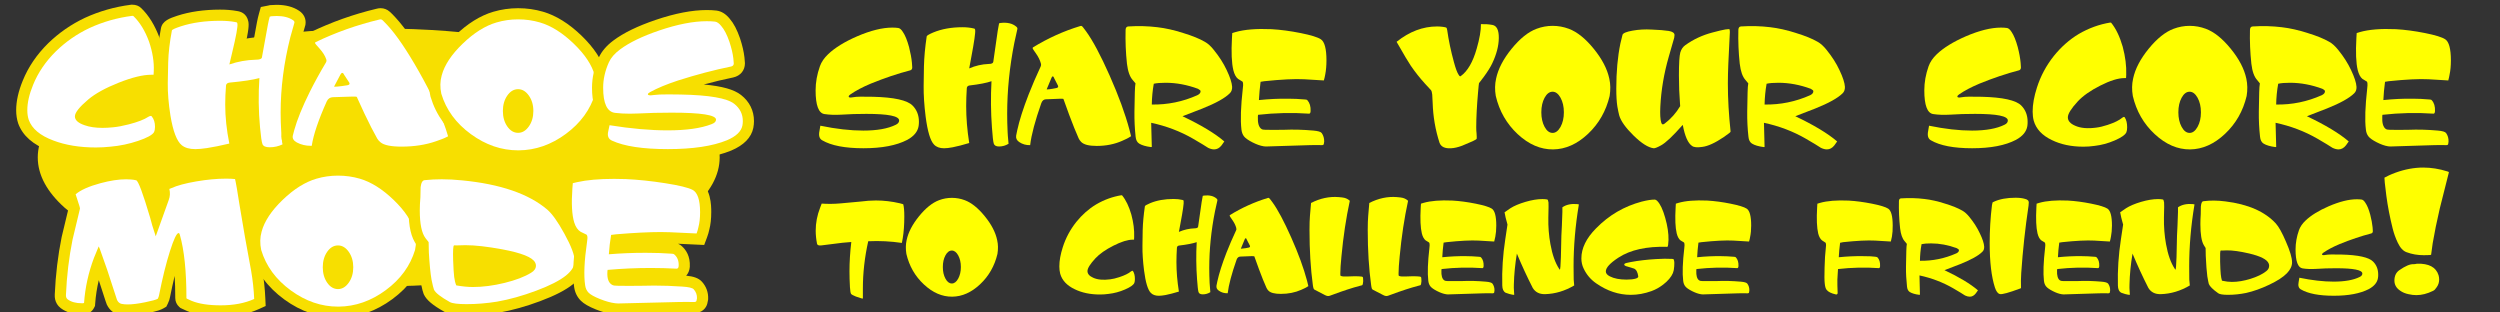 <?xml version="1.0" encoding="utf-8"?>
<!-- Generator: Adobe Illustrator 13.0.0, SVG Export Plug-In . SVG Version: 6.00 Build 14948)  -->
<!DOCTYPE svg PUBLIC "-//W3C//DTD SVG 1.1//EN" "http://www.w3.org/Graphics/SVG/1.1/DTD/svg11.dtd">
<svg version="1.1" id="Livello_1" xmlns="http://www.w3.org/2000/svg" xmlns:xlink="http://www.w3.org/1999/xlink" x="0px" y="0px"
	 width="224px" height="28px" viewBox="0 0 224 28" enable-background="new 0 0 224 28" xml:space="preserve">
<rect x="0" y="0" width="224" height="28" fill="#333333" stroke="none"/>
<ellipse fill="#F7DF00" cx="33.933" cy="14.105" rx="30.55" ry="11.553"/>
<g>
	<g>
		<path fill="#FFFF00" d="M82.307,11.298c-0.08,0.5-0.422,0.911-1.021,1.236c-0.957,0.498-2.264,0.749-3.92,0.749
			c-1.657,0-2.891-0.239-3.7-0.714c-0.246-0.138-0.328-0.412-0.246-0.817c0.017-0.116,0.046-0.278,0.083-0.489
			c1.409,0.292,2.694,0.437,3.85,0.437c1.238,0,2.209-0.174,2.909-0.521c0.199-0.095,0.3-0.222,0.3-0.385
			c0-0.395-0.978-0.59-2.936-0.59c-0.803,0-1.544,0.021-2.227,0.069c-0.564,0.033-1.073,0.017-1.531-0.053
			c-0.524-0.081-0.79-0.79-0.79-2.125c0-0.718,0.129-1.438,0.386-2.158c0.134-0.383,0.381-0.742,0.736-1.08
			c0.61-0.581,1.472-1.113,2.593-1.601c1.212-0.522,2.262-0.783,3.154-0.783c0.198,0,0.382,0.011,0.546,0.035
			c0.138,0.024,0.275,0.145,0.411,0.365c0.199,0.29,0.382,0.738,0.546,1.34c0.135,0.535,0.223,1.005,0.259,1.41
			c0.009,0.117,0.019,0.255,0.028,0.418c0,0.139-0.061,0.227-0.179,0.261c-1.12,0.29-2.292,0.686-3.523,1.185
			c-0.746,0.312-1.359,0.638-1.844,0.973c-0.1,0.07-0.148,0.134-0.148,0.192s0.063,0.087,0.19,0.087
			c0.145-0.011,0.231-0.024,0.261-0.035c0.218-0.045,0.79-0.058,1.72-0.034c1.891,0.045,3.076,0.308,3.548,0.783
			c0.384,0.382,0.574,0.87,0.574,1.461C82.335,11.043,82.328,11.17,82.307,11.298z"/>
		<path fill="#FFFF00" d="M91.158,2.595c-0.064,0.268-0.154,0.68-0.273,1.237c-0.428,2.157-0.642,4.281-0.642,6.371
			c0,0.521,0.012,1.065,0.04,1.635c0,0.104,0.027,0.453,0.084,1.044c-0.266,0.162-0.547,0.244-0.847,0.244
			c-0.267,0-0.424-0.088-0.479-0.262c-0.054-0.174-0.108-0.649-0.162-1.427c-0.103-1.38-0.115-2.767-0.041-4.16
			C88.4,7.429,87.74,7.557,86.856,7.66c-0.136,0.025-0.212,0.099-0.23,0.227c-0.037,0.569-0.056,1.108-0.056,1.62
			c0,1.056,0.09,2.158,0.272,3.307c-0.571,0.174-1.07,0.301-1.487,0.383c-0.311,0.059-0.564,0.087-0.768,0.087
			c-0.39,0-0.69-0.111-0.898-0.332c-0.327-0.335-0.58-1.172-0.752-2.506c-0.128-1.021-0.187-1.938-0.178-2.751l0.027-1.757
			c0.019-0.801,0.102-1.694,0.247-2.68c0.009-0.07,0.204-0.186,0.586-0.349c0.755-0.313,1.627-0.47,2.606-0.47
			c0.375,0,0.707,0.036,0.998,0.104c0.064,0.012,0.102,0.023,0.118,0.036c0.012,0.011,0.022,0.045,0.034,0.104
			c0.035,0.221-0.083,1.05-0.356,2.489L86.841,6.13c0.556-0.243,1.14-0.376,1.748-0.4c0.258,0,0.392-0.064,0.41-0.192l0.396-2.767
			c0.037-0.244,0.077-0.47,0.123-0.679c0.045-0.011,0.087-0.021,0.122-0.034c0.609-0.071,1.083,0.041,1.419,0.331
			C91.135,2.445,91.167,2.515,91.158,2.595z"/>
		<path fill="#FFFF00" d="M101.344,12.204c-0.201,0.128-0.339,0.207-0.41,0.236c-0.073,0.028-0.204,0.089-0.395,0.182
			c-0.684,0.302-1.444,0.453-2.28,0.453c-0.703,0-1.165-0.123-1.394-0.366c-0.092-0.092-0.165-0.196-0.219-0.314
			c-0.101-0.231-0.233-0.544-0.396-0.938c-0.293-0.731-0.599-1.551-0.917-2.455c-0.009-0.045-0.027-0.093-0.054-0.14
			c-0.018-0.011-0.104-0.017-0.26-0.017l-1.323,0.053c-0.183,0.01-0.315,0.127-0.396,0.347c-0.555,1.579-0.89,2.832-0.998,3.76
			c-0.363,0.012-0.692-0.081-0.983-0.279c-0.219-0.15-0.31-0.342-0.272-0.575c0.035-0.163,0.067-0.319,0.095-0.469
			c0.19-0.883,0.533-1.955,1.025-3.221c0.317-0.812,0.675-1.635,1.063-2.471c0.054-0.104,0.064-0.209,0.03-0.313
			c-0.074-0.278-0.219-0.574-0.438-0.887c-0.203-0.278-0.302-0.436-0.302-0.47c0-0.023,0.01-0.045,0.027-0.07
			c1.34-0.822,2.747-1.462,4.233-1.913c0.063-0.024,0.112-0.024,0.149,0c0.037,0.011,0.164,0.168,0.383,0.47
			c0.601,0.824,1.304,2.144,2.11,3.959c0.805,1.817,1.394,3.427,1.769,4.832C101.293,11.977,101.344,12.181,101.344,12.204z
			 M94.788,7.66l-0.329-0.643c-0.01-0.023-0.029-0.064-0.056-0.122c-0.065-0.093-0.13-0.064-0.192,0.083
			c-0.254,0.593-0.396,0.93-0.422,1.011c0.003,0,0.005,0.006,0.005,0.02c0.018,0,0.036,0,0.055,0c0.09,0,0.24-0.017,0.448-0.052
			c0.084-0.011,0.206-0.035,0.369-0.07C94.804,7.852,94.844,7.776,94.788,7.66z"/>
		<path fill="#FFFF00" d="M110.399,7.782c0.007,0.244-0.061,0.436-0.208,0.574c-0.425,0.43-1.25,0.888-2.469,1.375
			c-0.594,0.221-1.18,0.446-1.763,0.68h-0.015c1.667,0.789,2.919,1.543,3.755,2.262c-0.099,0.139-0.181,0.256-0.245,0.348
			c-0.189,0.244-0.413,0.365-0.668,0.365c-0.165,0-0.341-0.046-0.533-0.138c-0.246-0.164-0.696-0.436-1.353-0.818
			c-1.145-0.662-2.398-1.138-3.754-1.428l0.055,2.124c0,0.011,0,0.022,0,0.035c-0.008,0.011-0.033,0.018-0.067,0.018
			c-0.467-0.059-0.82-0.163-1.066-0.315c-0.183-0.116-0.287-0.318-0.316-0.608c-0.079-0.731-0.116-1.48-0.106-2.246
			c0.019-1.507,0.046-2.32,0.081-2.436c0.008-0.046,0.015-0.082,0.015-0.104l-0.247-0.296c-0.264-0.29-0.436-0.777-0.519-1.462
			c-0.109-1.01-0.149-2.025-0.122-3.047c0.009-0.184,0.087-0.283,0.233-0.295c0.909-0.058,1.781-0.034,2.62,0.069
			c0.718,0.083,1.491,0.255,2.321,0.523c0.802,0.244,1.443,0.504,1.924,0.783c0.274,0.151,0.545,0.394,0.807,0.73
			c0.482,0.592,0.865,1.19,1.148,1.794C110.217,6.918,110.379,7.423,110.399,7.782z M107.532,8.087
			c-0.028-0.029-0.094-0.073-0.192-0.131c-0.974-0.359-1.938-0.54-2.896-0.54c-0.455,0-0.81,0.029-1.065,0.087
			c-0.109,0.616-0.169,1.236-0.177,1.863c1.418,0.023,2.781-0.255,4.081-0.836c0.192-0.093,0.289-0.208,0.289-0.347
			C107.572,8.148,107.557,8.115,107.532,8.087z"/>
		<path fill="#FFFF00" d="M118.742,6.669c-0.029,0.174-0.07,0.354-0.125,0.539l-1.748-0.105c-0.857-0.045-2.053,0.013-3.592,0.174
			c-0.037,0-0.144,0.018-0.328,0.052c-0.07,0.547-0.123,1.091-0.15,1.637c0.902-0.093,1.787-0.134,2.652-0.122
			c0.455,0,0.945,0.023,1.475,0.069c0.107,0,0.182,0.024,0.217,0.07c0.207,0.231,0.306,0.557,0.287,0.975
			c-0.008,0.151-0.053,0.226-0.137,0.226c-1.521-0.105-3.045-0.069-4.572,0.103c0,0.058-0.008,0.109-0.016,0.155
			c-0.025,0.584,0.082,0.957,0.328,1.119c0.064,0.044,0.18,0.068,0.342,0.068c0.445,0.012,1.006,0.012,1.678,0
			c0.828-0.034,1.703-0.012,2.625,0.07c0.416,0.035,0.668,0.11,0.75,0.226c0.154,0.221,0.225,0.476,0.219,0.765
			c-0.012,0.083-0.022,0.154-0.035,0.218c-0.016,0.064-0.069,0.096-0.172,0.096c-0.301-0.011-0.657-0.011-1.075,0l-3.947,0.122
			c-0.074,0-0.14-0.006-0.192-0.018c-0.3-0.046-0.638-0.166-1.01-0.356c-0.373-0.191-0.624-0.369-0.751-0.53
			c-0.127-0.164-0.205-0.372-0.233-0.626c-0.098-0.836-0.058-2.055,0.123-3.656c0.012-0.163,0.02-0.262,0.029-0.297
			c0.008-0.15-0.01-0.26-0.056-0.33c-0.117-0.07-0.251-0.151-0.396-0.243c-0.192-0.151-0.333-0.412-0.425-0.785
			c-0.153-0.637-0.194-1.6-0.123-2.888l0.027-0.435c0.109-0.035,0.207-0.063,0.288-0.088c0.802-0.23,1.875-0.319,3.224-0.26
			c0.818,0.047,1.691,0.163,2.613,0.348c0.924,0.185,1.527,0.371,1.811,0.557c0.336,0.22,0.504,0.853,0.504,1.897
			C118.85,5.902,118.811,6.32,118.742,6.669z"/>
		<path fill="#FFFF00" d="M134.293,3.413c-0.008,0.698-0.203,1.452-0.588,2.263c-0.154,0.326-0.402,0.726-0.75,1.202
			c-0.145,0.197-0.291,0.389-0.436,0.573c-0.013,0.024-0.037,0.285-0.082,0.783c-0.109,1.243-0.166,2.298-0.166,3.169
			c0,0.232,0.01,0.411,0.028,0.539c0.021,0.268,0.021,0.43,0.011,0.489c-0.017,0.045-0.14,0.121-0.365,0.225
			c-0.51,0.222-0.826,0.354-0.941,0.401c-0.375,0.14-0.703,0.215-0.984,0.227c-0.555,0.035-0.899-0.128-1.037-0.488
			c-0.375-1.16-0.578-2.349-0.616-3.568c-0.009-0.162-0.021-0.412-0.039-0.749c-0.021-0.196-0.056-0.33-0.109-0.399
			c-0.118-0.116-0.295-0.309-0.532-0.575c-0.453-0.498-0.884-1.039-1.281-1.618c-0.193-0.278-0.607-0.976-1.242-2.089l-0.029-0.052
			c1.148-0.917,2.357-1.375,3.631-1.375c0.174,0,0.346,0.012,0.514,0.035c0.171,0.024,0.271,0.046,0.31,0.07
			c0.033,0.023,0.063,0.099,0.08,0.226c0.127,0.905,0.326,1.862,0.603,2.871c0.153,0.57,0.295,0.945,0.424,1.132
			c0.072,0.117,0.131,0.157,0.176,0.122c0.621-0.441,1.104-1.271,1.445-2.489c0.258-0.893,0.381-1.619,0.371-2.176
			c0.364-0.011,0.707,0.012,1.022,0.07C134.107,2.299,134.303,2.694,134.293,3.413z"/>
		<path fill="#FFFF00" d="M144.223,8.601c-0.32,1.345-0.965,2.477-1.938,3.394s-2.019,1.38-3.129,1.392
			c-1.119,0.011-2.177-0.444-3.171-1.367c-0.987-0.921-1.646-2.062-1.963-3.419c-0.094-0.546-0.082-1.062,0.027-1.55
			c0.182-0.871,0.645-1.763,1.391-2.68c0.748-0.917,1.492-1.515,2.24-1.792c0.463-0.174,0.941-0.262,1.435-0.262
			c0.5,0,0.983,0.088,1.448,0.262c0.746,0.278,1.492,0.875,2.236,1.792c0.748,0.917,1.211,1.81,1.395,2.68
			C144.305,7.539,144.311,8.055,144.223,8.601z M140.123,10.063c0-0.511-0.1-0.945-0.299-1.306
			c-0.201-0.359-0.438-0.539-0.711-0.539c-0.281,0-0.521,0.179-0.717,0.539c-0.193,0.36-0.293,0.795-0.293,1.306
			c0,0.51,0.1,0.947,0.293,1.306c0.194,0.359,0.436,0.54,0.717,0.54c0.272,0,0.51-0.181,0.711-0.54
			C140.023,11.009,140.123,10.573,140.123,10.063z"/>
		<path fill="#FFFF00" d="M155.061,11.785c0,0.036-0.047,0.088-0.143,0.157s-0.246,0.181-0.457,0.332
			c-0.789,0.534-1.436,0.829-1.938,0.888c-0.447,0.069-0.752,0.04-0.916-0.087c-0.365-0.244-0.642-0.871-0.83-1.88l-0.041,0.035
			c-0.857,0.972-1.492,1.568-1.9,1.79c-0.336,0.188-0.561,0.275-0.668,0.264c-0.482-0.059-1.084-0.438-1.795-1.135
			c-0.715-0.699-1.146-1.304-1.293-1.816c-0.055-0.209-0.107-0.471-0.164-0.786c-0.063-0.396-0.096-0.93-0.096-1.606
			c0-1.525,0.125-2.875,0.369-4.051c0.063-0.291,0.129-0.547,0.188-0.769c0.047-0.151,0.347-0.277,0.896-0.375
			c0.552-0.1,1.127-0.131,1.729-0.096c0.638,0.023,1.144,0.064,1.517,0.122c0.344,0.059,0.518,0.181,0.518,0.367
			c0,0.07-0.008,0.151-0.027,0.243c-0.107,0.383-0.273,0.954-0.49,1.709c-0.428,1.489-0.68,2.978-0.754,4.466
			c-0.033,0.674-0.006,1.151,0.084,1.431c0.053,0.175,0.154,0.203,0.301,0.087c0.564-0.429,1.029-0.952,1.394-1.566l-0.014-0.191
			c-0.064-0.8-0.099-1.655-0.099-2.559c0-1.08,0.043-1.764,0.123-2.055c0.086-0.289,0.234-0.509,0.453-0.662
			c0.727-0.521,1.539-0.898,2.43-1.131c1.029-0.277,1.541-0.365,1.541-0.26c0,0.069,0.008,0.138,0.017,0.208
			c-0.027,0.487-0.072,1.446-0.138,2.872c-0.024,0.591-0.041,1.172-0.041,1.741C154.816,8.838,154.898,10.277,155.061,11.785z"/>
		<path fill="#FFFF00" d="M165.305,7.782c0.006,0.244-0.061,0.436-0.203,0.574c-0.432,0.43-1.252,0.888-2.475,1.375
			c-0.592,0.221-1.178,0.446-1.762,0.68h-0.012c1.664,0.789,2.916,1.543,3.756,2.262c-0.104,0.139-0.185,0.256-0.248,0.348
			c-0.191,0.244-0.414,0.365-0.668,0.365c-0.164,0-0.342-0.046-0.535-0.138c-0.242-0.164-0.693-0.436-1.35-0.818
			c-1.146-0.662-2.4-1.138-3.757-1.428l0.054,2.124c0,0.011,0,0.022,0,0.035c-0.008,0.011-0.027,0.018-0.066,0.018
			c-0.465-0.059-0.82-0.163-1.064-0.315c-0.182-0.116-0.287-0.318-0.313-0.608c-0.084-0.731-0.119-1.48-0.111-2.246
			c0.018-1.507,0.045-2.32,0.082-2.436c0.01-0.046,0.014-0.082,0.014-0.104L156.4,7.173c-0.267-0.29-0.438-0.777-0.519-1.462
			c-0.108-1.01-0.151-2.025-0.123-3.047c0.009-0.184,0.086-0.283,0.232-0.295c0.909-0.058,1.782-0.034,2.622,0.069
			c0.716,0.083,1.492,0.255,2.32,0.523c0.799,0.244,1.441,0.504,1.924,0.783c0.273,0.151,0.541,0.394,0.808,0.73
			c0.479,0.592,0.864,1.19,1.146,1.794C165.123,6.918,165.285,7.423,165.305,7.782z M162.438,8.087
			c-0.028-0.029-0.092-0.073-0.192-0.131c-0.974-0.359-1.937-0.54-2.896-0.54c-0.453,0-0.81,0.029-1.063,0.087
			c-0.109,0.616-0.168,1.236-0.181,1.863c1.425,0.023,2.783-0.255,4.086-0.836c0.189-0.093,0.283-0.208,0.283-0.347
			C162.475,8.148,162.465,8.115,162.438,8.087z"/>
		<path fill="#FFFF00" d="M181.65,11.298c-0.084,0.5-0.424,0.911-1.027,1.236c-0.953,0.498-2.262,0.749-3.918,0.749
			s-2.889-0.239-3.701-0.714c-0.244-0.138-0.326-0.412-0.244-0.817c0.02-0.116,0.045-0.278,0.082-0.489
			c1.412,0.292,2.695,0.437,3.852,0.437c1.234,0,2.205-0.174,2.906-0.521c0.203-0.095,0.301-0.222,0.301-0.385
			c0-0.395-0.979-0.59-2.936-0.59c-0.801,0-1.543,0.021-2.227,0.069c-0.563,0.033-1.072,0.017-1.527-0.053
			c-0.527-0.081-0.793-0.79-0.793-2.125c0-0.718,0.129-1.438,0.383-2.158c0.137-0.383,0.381-0.742,0.736-1.08
			c0.609-0.581,1.477-1.113,2.596-1.601c1.209-0.522,2.262-0.783,3.154-0.783c0.199,0,0.383,0.011,0.545,0.035
			c0.137,0.024,0.273,0.145,0.412,0.365c0.197,0.29,0.379,0.738,0.545,1.34c0.139,0.535,0.223,1.005,0.26,1.41
			c0.006,0.117,0.018,0.255,0.027,0.418c0,0.139-0.061,0.227-0.178,0.261c-1.121,0.29-2.295,0.686-3.523,1.185
			c-0.746,0.312-1.361,0.638-1.844,0.973c-0.1,0.07-0.15,0.134-0.15,0.192s0.064,0.087,0.191,0.087
			c0.146-0.011,0.232-0.024,0.26-0.035c0.219-0.045,0.791-0.058,1.719-0.034c1.896,0.045,3.08,0.308,3.553,0.783
			c0.381,0.382,0.572,0.87,0.572,1.461C181.676,11.043,181.668,11.17,181.65,11.298z"/>
		<path fill="#FFFF00" d="M190.523,11.856c-0.107,0.231-0.459,0.476-1.049,0.73c-0.595,0.257-1.201,0.418-1.816,0.488
			c-0.33,0.046-0.656,0.069-0.984,0.069c-1.076,0-2.018-0.196-2.826-0.592c-0.875-0.417-1.416-0.997-1.627-1.741
			c-0.063-0.243-0.096-0.516-0.096-0.818c0-0.638,0.129-1.351,0.383-2.141c0.328-1.032,0.834-1.978,1.518-2.838
			c0.654-0.812,1.396-1.467,2.226-1.966c0.894-0.522,1.834-0.864,2.826-1.027c0.045,0,0.071,0.005,0.082,0.016
			c0.428,0.524,0.774,1.244,1.037,2.158c0.235,0.883,0.342,1.719,0.313,2.507c0,0.081-0.004,0.18-0.016,0.296
			c-0.051,0-0.104,0-0.148,0c-0.555,0-1.274,0.223-2.156,0.67c-0.885,0.446-1.557,0.92-2.021,1.418
			c-0.59,0.639-0.889,1.116-0.889,1.427c0,0.313,0.215,0.563,0.645,0.748c0.48,0.222,1.113,0.28,1.896,0.175
			c0.291-0.034,0.634-0.116,1.023-0.244c0.602-0.198,1.037-0.412,1.313-0.643c0.106-0.081,0.182-0.093,0.219-0.036
			c0.146,0.221,0.217,0.517,0.217,0.889C190.592,11.587,190.57,11.74,190.523,11.856z"/>
		<path fill="#FFFF00" d="M201.299,8.601c-0.318,1.345-0.965,2.477-1.939,3.394c-0.974,0.917-2.018,1.38-3.127,1.392
			c-1.118,0.011-2.176-0.444-3.168-1.367c-0.994-0.921-1.647-2.062-1.965-3.419c-0.094-0.546-0.084-1.062,0.025-1.55
			c0.182-0.871,0.646-1.763,1.393-2.68c0.748-0.917,1.496-1.515,2.24-1.792c0.463-0.174,0.941-0.262,1.432-0.262
			c0.502,0,0.982,0.088,1.449,0.262c0.746,0.278,1.494,0.875,2.238,1.792c0.748,0.917,1.211,1.81,1.395,2.68
			C201.377,7.539,201.389,8.055,201.299,8.601z M197.203,10.063c0-0.511-0.102-0.945-0.301-1.306
			c-0.203-0.359-0.437-0.539-0.713-0.539c-0.281,0-0.519,0.179-0.715,0.539c-0.195,0.36-0.293,0.795-0.293,1.306
			c0,0.51,0.098,0.947,0.293,1.306c0.196,0.359,0.434,0.54,0.715,0.54c0.276,0,0.51-0.181,0.713-0.54
			C197.102,11.009,197.203,10.573,197.203,10.063z"/>
		<path fill="#FFFF00" d="M211.143,7.782c0.01,0.244-0.059,0.436-0.203,0.574c-0.43,0.43-1.252,0.888-2.473,1.375
			c-0.592,0.221-1.176,0.446-1.76,0.68h-0.014c1.666,0.789,2.916,1.543,3.754,2.262c-0.103,0.139-0.182,0.256-0.248,0.348
			c-0.189,0.244-0.414,0.365-0.666,0.365c-0.164,0-0.342-0.046-0.535-0.138c-0.244-0.164-0.695-0.436-1.35-0.818
			c-1.146-0.662-2.396-1.138-3.756-1.428l0.055,2.124c0,0.011,0,0.022,0,0.035c-0.01,0.011-0.033,0.018-0.068,0.018
			c-0.465-0.059-0.818-0.163-1.066-0.315c-0.18-0.116-0.285-0.318-0.313-0.608c-0.082-0.731-0.117-1.48-0.109-2.246
			c0.017-1.507,0.045-2.32,0.082-2.436c0.01-0.046,0.012-0.082,0.012-0.104l-0.241-0.296c-0.269-0.29-0.441-0.777-0.521-1.462
			c-0.109-1.01-0.152-2.025-0.125-3.047c0.01-0.184,0.088-0.283,0.232-0.295c0.912-0.058,1.787-0.034,2.623,0.069
			c0.717,0.083,1.492,0.255,2.32,0.523c0.801,0.244,1.442,0.504,1.926,0.783c0.275,0.151,0.539,0.394,0.807,0.73
			c0.482,0.592,0.863,1.19,1.146,1.794C210.959,6.918,211.125,7.423,211.143,7.782z M208.275,8.087
			c-0.027-0.029-0.09-0.073-0.191-0.131c-0.975-0.359-1.939-0.54-2.895-0.54c-0.455,0-0.812,0.029-1.063,0.087
			c-0.11,0.616-0.172,1.236-0.181,1.863c1.421,0.023,2.779-0.255,4.084-0.836c0.193-0.093,0.287-0.208,0.287-0.347
			C208.318,8.148,208.303,8.115,208.275,8.087z"/>
		<path fill="#FFFF00" d="M219.484,6.669c-0.025,0.174-0.066,0.354-0.119,0.539l-1.75-0.105c-0.855-0.045-2.053,0.013-3.59,0.174
			c-0.037,0-0.148,0.018-0.326,0.052c-0.076,0.547-0.125,1.091-0.15,1.637c0.9-0.093,1.779-0.134,2.646-0.122
			c0.457,0,0.949,0.023,1.475,0.069c0.111,0,0.182,0.024,0.217,0.07c0.213,0.231,0.307,0.557,0.289,0.975
			c-0.01,0.151-0.055,0.226-0.135,0.226c-1.521-0.105-3.047-0.069-4.578,0.103c0,0.058-0.002,0.109-0.012,0.155
			c-0.029,0.584,0.082,0.957,0.326,1.119c0.067,0.044,0.178,0.068,0.346,0.068c0.443,0.012,1.004,0.012,1.676,0
			c0.83-0.034,1.703-0.012,2.625,0.07c0.416,0.035,0.666,0.11,0.748,0.226c0.156,0.221,0.229,0.476,0.217,0.765
			c-0.008,0.083-0.02,0.154-0.031,0.218c-0.014,0.064-0.071,0.096-0.172,0.096c-0.299-0.011-0.658-0.011-1.078,0l-3.944,0.122
			c-0.074,0-0.138-0.006-0.193-0.018c-0.297-0.046-0.635-0.166-1.008-0.356c-0.375-0.191-0.625-0.369-0.75-0.53
			c-0.131-0.164-0.207-0.372-0.231-0.626c-0.104-0.836-0.06-2.055,0.119-3.656c0.008-0.163,0.02-0.262,0.026-0.297
			c0.01-0.15-0.008-0.26-0.051-0.33c-0.121-0.07-0.252-0.151-0.4-0.243c-0.188-0.151-0.327-0.412-0.422-0.785
			c-0.155-0.637-0.194-1.6-0.121-2.888l0.027-0.435c0.108-0.035,0.202-0.063,0.284-0.088c0.804-0.23,1.875-0.319,3.224-0.26
			c0.817,0.047,1.688,0.163,2.617,0.348c0.924,0.185,1.524,0.371,1.807,0.557c0.336,0.22,0.509,0.853,0.509,1.897
			C219.598,5.902,219.561,6.32,219.484,6.669z"/>
	</g>
	<g>
		<path fill="#FFFF00" d="M80.929,18.299c0.064,0.215,0.097,0.581,0.097,1.102c0,0.742-0.048,1.393-0.141,1.947
			c-0.015,0.111-0.041,0.252-0.077,0.418c-0.998-0.147-2.001-0.199-3.015-0.151c-0.32,1.43-0.479,2.839-0.479,4.23
			c0,0.278,0,0.565,0,0.862c0,0.01,0,0.02,0,0.027c-0.008,0.029-0.072,0.021-0.194-0.021c-0.12-0.04-0.269-0.09-0.438-0.146
			c-0.23-0.092-0.369-0.17-0.419-0.229c-0.051-0.06-0.086-0.261-0.108-0.604c-0.028-0.491-0.042-0.965-0.042-1.42
			c0-0.834,0.055-1.713,0.163-2.631c-0.176,0.01-0.441,0.032-0.798,0.069c-0.518,0.065-1.142,0.144-1.879,0.235
			c-0.231,0.027-0.362-0.019-0.392-0.139c-0.08-0.408-0.12-0.803-0.12-1.184c0-0.688,0.13-1.369,0.393-2.047
			c0.029-0.083,0.077-0.208,0.143-0.375c0.537,0.037,1.092,0.033,1.66-0.016c0.749-0.063,1.353-0.119,1.813-0.166
			c0.495-0.064,0.956-0.098,1.387-0.098c0.705,0,1.419,0.083,2.14,0.251C80.659,18.225,80.76,18.253,80.929,18.299z"/>
		<path fill="#FFFF00" d="M89.371,22.754c-0.257,1.077-0.773,1.982-1.552,2.715c-0.779,0.733-1.612,1.104-2.501,1.113
			c-0.896,0.01-1.739-0.354-2.533-1.093c-0.794-0.737-1.318-1.649-1.573-2.735c-0.071-0.436-0.064-0.849,0.021-1.238
			c0.146-0.695,0.518-1.41,1.115-2.145c0.596-0.732,1.193-1.211,1.791-1.434c0.37-0.14,0.753-0.209,1.147-0.209
			c0.4,0,0.786,0.069,1.156,0.209c0.597,0.223,1.193,0.701,1.791,1.434c0.597,0.734,0.969,1.447,1.113,2.145
			C89.435,21.905,89.442,22.318,89.371,22.754z M86.094,23.923c0-0.407-0.083-0.756-0.24-1.043c-0.16-0.288-0.351-0.431-0.567-0.431
			c-0.228,0-0.419,0.143-0.574,0.431c-0.158,0.287-0.234,0.636-0.234,1.043c0,0.409,0.076,0.757,0.234,1.044
			c0.155,0.289,0.347,0.434,0.574,0.434c0.217,0,0.407-0.145,0.567-0.434C86.011,24.68,86.094,24.332,86.094,23.923z"/>
		<path fill="#FFFF00" d="M101.634,25.357c-0.087,0.186-0.368,0.381-0.842,0.584c-0.474,0.205-0.957,0.334-1.454,0.391
			c-0.262,0.037-0.522,0.055-0.784,0.055c-0.861,0-1.613-0.156-2.262-0.473c-0.699-0.334-1.132-0.798-1.299-1.391
			c-0.05-0.197-0.076-0.414-0.076-0.655c0-0.511,0.103-1.081,0.306-1.713c0.261-0.825,0.667-1.581,1.213-2.27
			c0.524-0.649,1.117-1.174,1.78-1.571c0.714-0.418,1.468-0.691,2.261-0.822c0.035,0,0.055,0.004,0.064,0.014
			c0.342,0.418,0.618,0.994,0.829,1.727c0.19,0.705,0.274,1.373,0.251,2.004c0,0.065-0.003,0.146-0.011,0.238
			c-0.041,0-0.083,0-0.118,0c-0.445,0-1.022,0.178-1.725,0.535c-0.707,0.357-1.246,0.736-1.619,1.135
			c-0.473,0.512-0.711,0.892-0.711,1.142s0.172,0.45,0.515,0.599c0.386,0.178,0.893,0.223,1.518,0.141
			c0.234-0.027,0.507-0.092,0.82-0.195c0.479-0.158,0.83-0.329,1.049-0.516c0.086-0.063,0.146-0.074,0.176-0.027
			c0.116,0.177,0.172,0.413,0.172,0.711C101.687,25.145,101.671,25.266,101.634,25.357z"/>
		<path fill="#FFFF00" d="M109.08,17.951c-0.049,0.214-0.123,0.543-0.218,0.988c-0.343,1.727-0.513,3.425-0.513,5.096
			c0,0.417,0.013,0.854,0.032,1.309c0,0.083,0.022,0.361,0.066,0.834c-0.21,0.131-0.437,0.196-0.678,0.196
			c-0.209,0-0.337-0.069-0.384-0.209c-0.041-0.14-0.085-0.521-0.129-1.142c-0.08-1.104-0.093-2.215-0.032-3.326
			c-0.35,0.119-0.878,0.223-1.585,0.305c-0.108,0.02-0.17,0.08-0.186,0.182c-0.028,0.455-0.044,0.887-0.044,1.295
			c0,0.845,0.073,1.728,0.22,2.646c-0.459,0.14-0.854,0.241-1.19,0.308c-0.247,0.047-0.453,0.068-0.61,0.068
			c-0.314,0-0.554-0.089-0.722-0.266c-0.263-0.27-0.463-0.937-0.6-2.004c-0.102-0.815-0.152-1.551-0.143-2.2l0.021-1.404
			c0.016-0.642,0.082-1.354,0.197-2.146c0.007-0.055,0.162-0.147,0.47-0.277c0.602-0.251,1.3-0.376,2.087-0.376
			c0.299,0,0.562,0.026,0.797,0.084c0.049,0.009,0.082,0.019,0.093,0.028c0.011,0.009,0.02,0.035,0.025,0.082
			c0.029,0.178-0.063,0.84-0.283,1.99l-0.142,0.766c0.443-0.192,0.91-0.301,1.398-0.319c0.203,0,0.313-0.051,0.326-0.153
			l0.317-2.214c0.029-0.192,0.062-0.375,0.098-0.542c0.038-0.009,0.069-0.019,0.1-0.027c0.487-0.056,0.865,0.033,1.134,0.265
			C109.063,17.832,109.088,17.889,109.08,17.951z"/>
		<path fill="#FFFF00" d="M117.229,25.636c-0.16,0.104-0.27,0.165-0.328,0.188c-0.057,0.023-0.164,0.072-0.317,0.146
			c-0.545,0.242-1.151,0.362-1.822,0.362c-0.561,0-0.932-0.098-1.114-0.293c-0.07-0.074-0.129-0.157-0.172-0.251
			c-0.082-0.185-0.189-0.437-0.32-0.751c-0.23-0.585-0.478-1.238-0.73-1.963c-0.009-0.037-0.021-0.074-0.043-0.111
			c-0.015-0.009-0.084-0.014-0.207-0.014l-1.06,0.042c-0.146,0.009-0.254,0.103-0.318,0.278c-0.443,1.262-0.708,2.264-0.797,3.006
			c-0.293,0.01-0.554-0.063-0.785-0.224c-0.176-0.118-0.248-0.271-0.219-0.459c0.027-0.13,0.056-0.254,0.077-0.377
			c0.153-0.704,0.425-1.562,0.817-2.573c0.256-0.649,0.539-1.31,0.853-1.978c0.045-0.082,0.05-0.167,0.022-0.251
			c-0.061-0.223-0.175-0.459-0.352-0.71c-0.159-0.222-0.238-0.349-0.238-0.375c0-0.019,0.007-0.037,0.021-0.056
			c1.07-0.659,2.197-1.17,3.385-1.531c0.051-0.02,0.092-0.02,0.121,0c0.027,0.009,0.131,0.135,0.305,0.376
			c0.482,0.659,1.043,1.715,1.688,3.166c0.646,1.452,1.115,2.741,1.414,3.862C117.189,25.453,117.229,25.617,117.229,25.636z
			 M111.986,22.002l-0.266-0.514c-0.008-0.021-0.023-0.053-0.042-0.098c-0.053-0.074-0.104-0.054-0.155,0.064
			c-0.203,0.475-0.315,0.744-0.337,0.809c0.001,0,0.001,0.006,0.001,0.018c0.018,0,0.031,0,0.046,0c0.071,0,0.193-0.014,0.36-0.042
			c0.064-0.009,0.164-0.027,0.294-0.056C111.996,22.155,112.029,22.096,111.986,22.002z"/>
		<path fill="#FFFF00" d="M122.131,24.939c0.023,0.177,0.014,0.344-0.021,0.502c-0.016,0.063-0.039,0.104-0.063,0.117
			c-0.028,0.014-0.092,0.03-0.187,0.049c-0.68,0.176-1.504,0.444-2.479,0.809l-0.229,0.083c-0.129,0.046-0.272,0.028-0.428-0.056
			c-0.209-0.104-0.516-0.26-0.916-0.475c-0.059-0.027-0.094-0.063-0.108-0.111c-0.029-0.082-0.054-0.186-0.068-0.307
			c-0.2-1.476-0.301-3.121-0.301-4.939c0-0.529,0.012-0.957,0.041-1.281c0.028-0.362,0.062-0.742,0.098-1.143
			c0.81-0.416,1.632-0.594,2.472-0.527c0.246,0.02,0.422,0.041,0.522,0.068c0.185,0.047,0.34,0.135,0.479,0.264
			c-0.334,1.543-0.584,3.203-0.75,4.984c-0.066,0.668-0.101,1.18-0.101,1.531c0,0.111,0.004,0.178,0.015,0.194
			c0.014,0.019,0.063,0.037,0.147,0.056c0.045,0.02,0.195,0.023,0.461,0.016c0.871-0.037,1.338-0.021,1.396,0.055
			C122.117,24.855,122.123,24.895,122.131,24.939z"/>
		<path fill="#FFFF00" d="M127.35,24.939c0.023,0.177,0.017,0.344-0.021,0.502c-0.015,0.063-0.033,0.104-0.063,0.117
			c-0.029,0.014-0.093,0.03-0.187,0.049c-0.677,0.176-1.502,0.444-2.479,0.809l-0.229,0.083c-0.129,0.046-0.272,0.028-0.425-0.056
			c-0.213-0.104-0.52-0.26-0.92-0.475c-0.057-0.027-0.094-0.063-0.108-0.111c-0.026-0.082-0.049-0.186-0.063-0.307
			c-0.203-1.476-0.306-3.121-0.306-4.939c0-0.529,0.015-0.957,0.043-1.281c0.027-0.362,0.063-0.742,0.097-1.143
			c0.811-0.416,1.631-0.594,2.471-0.527c0.248,0.02,0.422,0.041,0.521,0.068c0.186,0.047,0.346,0.135,0.483,0.264
			c-0.336,1.543-0.586,3.203-0.754,4.984c-0.066,0.668-0.099,1.18-0.099,1.531c0,0.111,0.004,0.178,0.015,0.194
			c0.012,0.019,0.061,0.037,0.147,0.056c0.043,0.02,0.197,0.023,0.459,0.016c0.873-0.037,1.34-0.021,1.396,0.055
			C127.336,24.855,127.342,24.895,127.35,24.939z"/>
		<path fill="#FFFF00" d="M133.98,21.209c-0.023,0.139-0.056,0.283-0.099,0.432l-1.399-0.084c-0.685-0.035-1.642,0.01-2.869,0.142
			c-0.031,0-0.117,0.014-0.266,0.041c-0.056,0.437-0.099,0.872-0.119,1.309c0.721-0.075,1.428-0.106,2.121-0.098
			c0.362,0,0.756,0.02,1.178,0.056c0.09,0,0.146,0.02,0.176,0.057c0.168,0.186,0.244,0.444,0.23,0.778
			c-0.009,0.121-0.045,0.183-0.111,0.183c-1.217-0.084-2.437-0.058-3.658,0.082c0,0.045-0.006,0.088-0.014,0.123
			c-0.021,0.469,0.067,0.767,0.266,0.895c0.051,0.037,0.141,0.057,0.271,0.057c0.354,0.008,0.807,0.008,1.346,0
			c0.66-0.029,1.357-0.01,2.096,0.055c0.334,0.027,0.535,0.089,0.6,0.182c0.123,0.177,0.183,0.38,0.176,0.611
			c-0.006,0.066-0.018,0.123-0.026,0.175c-0.012,0.051-0.058,0.077-0.14,0.077c-0.237-0.01-0.526-0.01-0.862,0l-3.154,0.098
			c-0.057,0-0.106-0.005-0.153-0.016c-0.24-0.036-0.51-0.131-0.808-0.284c-0.297-0.152-0.498-0.294-0.6-0.425
			c-0.104-0.129-0.166-0.299-0.187-0.502c-0.082-0.668-0.049-1.643,0.098-2.922c0.009-0.131,0.015-0.211,0.021-0.237
			c0.008-0.12-0.008-0.209-0.045-0.265c-0.094-0.057-0.199-0.121-0.316-0.193c-0.151-0.122-0.264-0.331-0.338-0.628
			c-0.123-0.511-0.156-1.279-0.1-2.312l0.023-0.348c0.086-0.027,0.162-0.051,0.229-0.07c0.641-0.186,1.5-0.255,2.578-0.208
			c0.656,0.037,1.352,0.13,2.09,0.278c0.74,0.148,1.221,0.297,1.449,0.445c0.27,0.176,0.402,0.682,0.402,1.518
			C134.066,20.596,134.037,20.932,133.98,21.209z"/>
		<path fill="#FFFF00" d="M141.461,18.355c-0.313,1.884-0.469,3.717-0.469,5.498c0,0.391,0.004,0.789,0.012,1.196
			c0.004,0.065,0.02,0.242,0.043,0.529c-0.83,0.491-1.701,0.752-2.609,0.778c-0.502,0.011-0.871-0.176-1.104-0.557
			c-0.512-1.002-0.984-2.027-1.422-3.076c-0.158,0.947-0.25,1.875-0.271,2.784c-0.008,0.185-0.004,0.371,0.012,0.558
			c0.015,0.24,0.021,0.353,0.021,0.334c0,0.027-0.063,0.027-0.186,0c-0.131-0.02-0.324-0.073-0.58-0.168
			c-0.197-0.103-0.297-0.319-0.305-0.653c-0.037-1.354,0.053-2.738,0.271-4.147l0.196-1.31c0-0.027-0.02-0.099-0.055-0.209
			c-0.08-0.261-0.149-0.558-0.207-0.892c0.109-0.082,0.283-0.203,0.523-0.36c0.334-0.214,0.785-0.404,1.35-0.572
			c0.563-0.166,1.068-0.25,1.514-0.25c0.146,0,0.275,0.011,0.392,0.028c0.052,0.01,0.086,0.025,0.101,0.05
			c0.014,0.022,0.033,0.094,0.055,0.215c0.012,0.065,0.01,0.521-0.012,1.364c-0.017,0.824,0.047,1.619,0.186,2.38
			c0.168,0.938,0.428,1.671,0.775,2.199c0.029,0.057,0.053,0.089,0.067,0.099c0.041-0.019,0.076-0.398,0.097-1.142
			c0.014-0.642,0.028-1.276,0.043-1.908c0.028-0.474,0.061-1.179,0.09-2.115c0-0.14,0-0.28,0-0.432
			c0.326-0.232,0.756-0.329,1.287-0.293c0.072,0.01,0.133,0.021,0.186,0.028C141.461,18.323,141.461,18.336,141.461,18.355z"/>
		<path fill="#FFFF00" d="M149.979,23.282c0.045,0.149,0.056,0.345,0.031,0.586c-0.014,0.241-0.053,0.44-0.117,0.599
			c-0.151,0.354-0.438,0.691-0.852,1.016c-0.35,0.271-0.707,0.47-1.07,0.6c-0.629,0.225-1.242,0.335-1.848,0.335
			c-1.084,0-2.117-0.344-3.102-1.028c-0.486-0.334-0.863-0.773-1.123-1.32c-0.14-0.287-0.207-0.594-0.207-0.918
			c0-0.906,0.438-1.806,1.317-2.694c1.152-1.179,2.517-1.974,4.084-2.392c0.507-0.129,0.9-0.189,1.193-0.182
			c0.063,0.01,0.129,0.047,0.194,0.11c0.271,0.271,0.513,0.774,0.722,1.518c0.213,0.742,0.309,1.407,0.297,1.991
			c-0.017,0.372-0.045,0.571-0.088,0.6c0,0.01-0.004,0.014-0.013,0.014c-1.856-0.057-3.321,0.269-4.391,0.97
			c-0.75,0.491-1.125,0.901-1.125,1.233c0,0.176,0.121,0.322,0.361,0.442c0.377,0.194,0.877,0.291,1.496,0.291
			c0.35,0,0.629-0.032,0.844-0.097c0.143-0.047,0.213-0.112,0.205-0.195c-0.053-0.371-0.174-0.603-0.373-0.695
			c-0.035-0.019-0.236-0.078-0.6-0.183c-0.189-0.045-0.283-0.104-0.283-0.181c0-0.057,0.063-0.104,0.195-0.139
			c0.096-0.02,0.225-0.047,0.393-0.084c0.693-0.129,1.449-0.219,2.271-0.266c0.522-0.035,1.018-0.041,1.477-0.014
			C149.934,23.209,149.973,23.236,149.979,23.282z"/>
		<path fill="#FFFF00" d="M156.814,21.209c-0.021,0.139-0.054,0.283-0.099,0.432l-1.397-0.084c-0.685-0.035-1.644,0.01-2.873,0.142
			c-0.027,0-0.117,0.014-0.264,0.041c-0.056,0.437-0.097,0.872-0.117,1.309c0.721-0.075,1.426-0.106,2.119-0.098
			c0.362,0,0.756,0.02,1.178,0.056c0.09,0,0.146,0.02,0.176,0.057c0.168,0.186,0.244,0.444,0.23,0.778
			c-0.011,0.121-0.045,0.183-0.109,0.183c-1.215-0.084-2.436-0.058-3.658,0.082c0,0.045-0.004,0.088-0.012,0.123
			c-0.021,0.469,0.063,0.767,0.264,0.895c0.051,0.037,0.139,0.057,0.27,0.057c0.359,0.008,0.808,0.008,1.345,0
			c0.661-0.029,1.36-0.01,2.098,0.055c0.334,0.027,0.537,0.089,0.599,0.182c0.129,0.177,0.184,0.38,0.178,0.611
			c-0.008,0.066-0.016,0.123-0.027,0.175c-0.01,0.051-0.057,0.077-0.135,0.077c-0.24-0.01-0.531-0.01-0.863,0l-3.156,0.098
			c-0.061,0-0.11-0.005-0.151-0.016c-0.24-0.036-0.509-0.131-0.81-0.284c-0.299-0.152-0.5-0.294-0.6-0.425
			c-0.105-0.129-0.164-0.299-0.188-0.502c-0.082-0.668-0.05-1.643,0.1-2.922c0.004-0.131,0.012-0.211,0.021-0.237
			c0.006-0.12-0.011-0.209-0.043-0.265c-0.099-0.057-0.203-0.121-0.32-0.193c-0.152-0.122-0.265-0.331-0.338-0.628
			c-0.123-0.511-0.156-1.279-0.097-2.312l0.021-0.348c0.09-0.027,0.166-0.051,0.229-0.07c0.64-0.186,1.498-0.255,2.578-0.208
			c0.654,0.037,1.351,0.13,2.088,0.278c0.742,0.148,1.224,0.297,1.451,0.445c0.271,0.176,0.403,0.682,0.403,1.518
			C156.904,20.596,156.873,20.932,156.814,21.209z"/>
		<path fill="#FFFF00" d="M169.516,21.209c-0.029,0.139-0.061,0.283-0.098,0.432l-1.408-0.084c-0.686-0.035-1.645,0.01-2.871,0.142
			c-0.031,0-0.121,0.018-0.266,0.055c-0.057,0.429-0.096,0.858-0.119,1.295c0.727-0.075,1.434-0.106,2.119-0.098
			c0.299,0,0.543,0.005,0.73,0.014c0.379,0.021,0.586,0.052,0.623,0.099c0.168,0.186,0.246,0.444,0.229,0.778
			c-0.008,0.121-0.045,0.183-0.108,0.183c-1.216-0.084-2.438-0.058-3.66,0.082c0,0.065-0.004,0.168-0.021,0.308
			c-0.037,0.455-0.049,0.845-0.035,1.169l0.022,0.668c0,0.047-0.016,0.084-0.049,0.111c-0.032,0.027-0.073,0.031-0.125,0.015
			c-0.401-0.093-0.672-0.228-0.809-0.403c-0.088-0.102-0.148-0.298-0.174-0.586c-0.031-0.25-0.033-0.719-0.014-1.404
			c0.016-0.697,0.053-1.28,0.11-1.754c0.007-0.131,0.013-0.211,0.021-0.237c0.006-0.12-0.011-0.203-0.044-0.25
			c-0.098-0.065-0.202-0.136-0.319-0.208c-0.149-0.122-0.265-0.326-0.338-0.613c-0.123-0.521-0.156-1.294-0.097-2.325l0.021-0.348
			c0.088-0.027,0.164-0.052,0.229-0.07c0.642-0.186,1.498-0.255,2.578-0.208c0.656,0.037,1.351,0.131,2.095,0.278
			c0.737,0.147,1.219,0.297,1.444,0.444c0.269,0.177,0.404,0.679,0.404,1.504C169.594,20.584,169.566,20.922,169.516,21.209z"/>
		<path fill="#FFFF00" d="M177.783,22.1c0.008,0.195-0.047,0.351-0.164,0.459c-0.342,0.344-1,0.711-1.977,1.103
			c-0.476,0.176-0.943,0.354-1.41,0.543h-0.01c1.334,0.631,2.334,1.233,3.004,1.81c-0.082,0.11-0.146,0.204-0.197,0.276
			c-0.154,0.196-0.332,0.293-0.533,0.293c-0.133,0-0.275-0.037-0.428-0.108c-0.195-0.133-0.558-0.351-1.08-0.656
			c-0.92-0.529-1.92-0.909-3.002-1.142l0.041,1.698c0,0.009,0,0.018,0,0.027c-0.01,0.009-0.025,0.015-0.055,0.015
			c-0.371-0.047-0.654-0.131-0.853-0.251c-0.147-0.093-0.228-0.256-0.25-0.486c-0.065-0.585-0.099-1.185-0.091-1.798
			c0.017-1.205,0.037-1.854,0.066-1.946c0.008-0.039,0.01-0.065,0.01-0.084l-0.194-0.236c-0.211-0.232-0.349-0.623-0.412-1.17
			c-0.088-0.809-0.123-1.619-0.103-2.438c0.008-0.146,0.07-0.227,0.187-0.234c0.729-0.047,1.428-0.028,2.099,0.055
			c0.573,0.064,1.194,0.203,1.854,0.418c0.644,0.195,1.155,0.404,1.541,0.626c0.217,0.121,0.432,0.315,0.646,0.585
			c0.385,0.475,0.689,0.951,0.914,1.434C177.639,21.408,177.768,21.813,177.783,22.1z M175.488,22.344
			c-0.021-0.023-0.072-0.059-0.152-0.104c-0.779-0.287-1.549-0.432-2.314-0.432c-0.364,0-0.649,0.022-0.85,0.068
			c-0.092,0.492-0.139,0.989-0.145,1.49c1.137,0.019,2.225-0.205,3.268-0.668c0.15-0.074,0.227-0.168,0.227-0.278
			C175.521,22.393,175.512,22.367,175.488,22.344z"/>
		<path fill="#FFFF00" d="M181.779,18.133c0,0.057-0.01,0.152-0.021,0.293c-0.299,1.994-0.518,4.01-0.656,6.041
			c-0.028,0.455-0.037,0.904-0.02,1.35l-0.1,0.043c-0.998,0.371-1.597,0.533-1.791,0.488c-0.183-0.039-0.33-0.233-0.447-0.586
			c-0.314-0.975-0.469-2.302-0.469-3.981c0-1.142,0.067-2.277,0.207-3.41c0.026-0.147,0.047-0.228,0.053-0.236l0.109-0.057
			c0.518-0.24,1.164-0.361,1.946-0.361c0.332,0,0.613,0.033,0.839,0.099c0.108,0.026,0.186,0.061,0.231,0.098
			C181.73,17.957,181.77,18.029,181.779,18.133z"/>
		<path fill="#FFFF00" d="M189.141,21.209c-0.021,0.139-0.055,0.283-0.098,0.432l-1.398-0.084c-0.684-0.035-1.643,0.01-2.875,0.142
			c-0.026,0-0.112,0.014-0.26,0.041c-0.059,0.437-0.1,0.872-0.121,1.309c0.721-0.075,1.428-0.106,2.119-0.098
			c0.365,0,0.758,0.02,1.18,0.056c0.09,0,0.146,0.02,0.174,0.057c0.171,0.186,0.246,0.444,0.232,0.778
			c-0.01,0.121-0.047,0.183-0.113,0.183c-1.215-0.084-2.434-0.058-3.655,0.082c0,0.045-0.002,0.088-0.015,0.123
			c-0.018,0.469,0.068,0.767,0.267,0.895c0.049,0.037,0.143,0.057,0.271,0.057c0.355,0.008,0.807,0.008,1.344,0
			c0.662-0.029,1.359-0.01,2.097,0.055c0.338,0.027,0.537,0.089,0.603,0.182c0.123,0.177,0.182,0.38,0.176,0.611
			c-0.008,0.066-0.019,0.123-0.029,0.175c-0.01,0.051-0.055,0.077-0.135,0.077c-0.238-0.01-0.529-0.01-0.865,0l-3.156,0.098
			c-0.057,0-0.109-0.005-0.15-0.016c-0.242-0.036-0.512-0.131-0.809-0.284c-0.297-0.152-0.498-0.294-0.6-0.425
			c-0.104-0.129-0.166-0.299-0.188-0.502c-0.077-0.668-0.047-1.643,0.101-2.922c0.008-0.131,0.014-0.211,0.021-0.237
			c0.008-0.12-0.008-0.209-0.045-0.265c-0.094-0.057-0.199-0.121-0.315-0.193c-0.154-0.122-0.265-0.331-0.338-0.628
			c-0.123-0.511-0.154-1.279-0.101-2.312l0.021-0.348c0.09-0.027,0.164-0.051,0.23-0.07c0.641-0.186,1.502-0.255,2.576-0.208
			c0.656,0.037,1.354,0.13,2.092,0.278c0.74,0.148,1.221,0.297,1.449,0.445c0.27,0.176,0.404,0.682,0.404,1.518
			C189.229,20.596,189.197,20.932,189.141,21.209z"/>
		<path fill="#FFFF00" d="M196.621,18.355c-0.313,1.884-0.469,3.717-0.469,5.498c0,0.391,0.002,0.789,0.008,1.196
			c0.008,0.065,0.023,0.242,0.047,0.529c-0.832,0.491-1.701,0.752-2.609,0.778c-0.506,0.011-0.871-0.176-1.104-0.557
			c-0.511-1.002-0.981-2.027-1.42-3.076c-0.16,0.947-0.253,1.875-0.271,2.784c-0.01,0.185-0.004,0.371,0.011,0.558
			c0.016,0.24,0.022,0.353,0.022,0.334c0,0.027-0.063,0.027-0.187,0c-0.131-0.02-0.325-0.073-0.58-0.168
			c-0.196-0.103-0.301-0.319-0.305-0.653c-0.037-1.354,0.055-2.738,0.271-4.147l0.197-1.31c0-0.027-0.021-0.099-0.058-0.209
			c-0.079-0.261-0.147-0.558-0.207-0.892c0.109-0.082,0.283-0.203,0.525-0.36c0.334-0.214,0.784-0.404,1.348-0.572
			c0.566-0.166,1.068-0.25,1.515-0.25c0.145,0,0.278,0.011,0.393,0.028c0.051,0.01,0.086,0.025,0.098,0.05
			c0.014,0.022,0.033,0.094,0.055,0.215c0.015,0.065,0.013,0.521-0.012,1.364c-0.014,0.824,0.049,1.619,0.187,2.38
			c0.168,0.938,0.426,1.671,0.776,2.199c0.029,0.057,0.054,0.089,0.064,0.099c0.045-0.019,0.076-0.398,0.1-1.142
			c0.015-0.642,0.029-1.276,0.043-1.908c0.029-0.474,0.058-1.179,0.088-2.115c0-0.14,0-0.28,0-0.432
			c0.328-0.232,0.759-0.329,1.289-0.293c0.072,0.01,0.133,0.021,0.187,0.028C196.621,18.323,196.621,18.336,196.621,18.355z"/>
		<path fill="#FFFF00" d="M205.369,23.506c0,0.334-0.154,0.659-0.459,0.975c-0.334,0.345-0.863,0.688-1.586,1.03
			c-0.719,0.343-1.41,0.589-2.072,0.737c-0.541,0.111-1.078,0.168-1.615,0.168c-0.461,0-0.754-0.047-0.885-0.141
			c-0.482-0.342-0.762-0.621-0.842-0.834c-0.029-0.094-0.074-0.32-0.135-0.684c-0.055-0.438-0.105-1.048-0.14-1.837
			c0-0.194-0.006-0.427-0.012-0.696c-0.035-0.056-0.09-0.144-0.164-0.265c-0.203-0.344-0.305-0.971-0.305-1.879
			c0-0.271,0.012-0.565,0.032-0.892c0-0.231,0.002-0.461,0.011-0.684c0.028-0.306,0.102-0.463,0.217-0.473
			c0.612-0.084,1.271-0.078,1.979,0.014c2.028,0.25,3.539,0.91,4.52,1.977c0.264,0.289,0.566,0.832,0.908,1.631
			C205.188,22.49,205.369,23.107,205.369,23.506z M203.271,23.604c-0.14-0.354-0.72-0.649-1.748-0.893
			c-0.83-0.193-1.494-0.286-1.998-0.277c-0.277,0.01-0.426,0.016-0.449,0.016c-0.043-0.01-0.078-0.01-0.107,0
			c-0.045,0.035-0.059,0.369-0.045,1.001c0.014,0.528,0.033,0.903,0.057,1.128c0.021,0.223,0.058,0.412,0.109,0.57
			c0.324,0.074,0.623,0.11,0.885,0.11c0.523,0,1.082-0.092,1.676-0.278c0.593-0.186,1.062-0.412,1.402-0.682
			c0.176-0.13,0.262-0.292,0.262-0.488C203.314,23.738,203.301,23.668,203.271,23.604z"/>
		<path fill="#FFFF00" d="M213.066,24.912c-0.064,0.4-0.338,0.729-0.816,0.988c-0.768,0.397-1.811,0.599-3.139,0.599
			c-1.322,0-2.31-0.19-2.957-0.571c-0.197-0.111-0.262-0.33-0.197-0.654c0.016-0.092,0.037-0.223,0.066-0.39
			c1.125,0.232,2.153,0.349,3.078,0.349c0.987,0,1.766-0.139,2.325-0.416c0.16-0.075,0.24-0.178,0.24-0.308
			c0-0.315-0.778-0.474-2.349-0.474c-0.641,0-1.231,0.018-1.778,0.057c-0.451,0.026-0.858,0.014-1.224-0.043
			c-0.424-0.064-0.633-0.631-0.633-1.697c0-0.576,0.101-1.151,0.305-1.727c0.109-0.307,0.306-0.595,0.591-0.863
			c0.485-0.465,1.178-0.892,2.075-1.281c0.97-0.418,1.808-0.627,2.523-0.627c0.156,0,0.303,0.011,0.436,0.028
			c0.105,0.021,0.22,0.116,0.326,0.292c0.162,0.232,0.31,0.59,0.438,1.072c0.108,0.428,0.179,0.803,0.209,1.127
			c0.006,0.094,0.013,0.204,0.021,0.336c0,0.109-0.045,0.18-0.142,0.208c-0.896,0.231-1.836,0.548-2.817,0.946
			c-0.599,0.25-1.09,0.511-1.476,0.779c-0.078,0.057-0.119,0.106-0.119,0.152s0.05,0.07,0.152,0.07
			c0.116-0.01,0.187-0.021,0.209-0.028c0.174-0.037,0.633-0.046,1.373-0.028c1.516,0.037,2.463,0.248,2.84,0.627
			c0.308,0.307,0.461,0.696,0.461,1.17C213.09,24.707,213.082,24.811,213.066,24.912z"/>
		<path fill="#FFFF00" d="M219.422,15.434c-0.246,0.975-0.52,2.06-0.82,3.256c-0.262,1.123-0.473,2.158-0.633,3.105
			c-0.051,0.342-0.098,0.688-0.141,1.029c-0.014,0.027-0.234,0.042-0.656,0.042c-0.555,0-1.064-0.089-1.541-0.267
			c-0.311-0.109-0.578-0.398-0.795-0.861c-0.191-0.398-0.338-0.813-0.447-1.239c-0.258-1.03-0.445-2.005-0.568-2.923
			c-0.045-0.381-0.092-0.785-0.145-1.211c-0.014-0.104-0.023-0.25-0.031-0.445c0.322-0.168,0.531-0.271,0.635-0.307
			c0.08-0.037,0.195-0.084,0.351-0.139c0.851-0.309,1.681-0.461,2.488-0.461c0.715,0,1.442,0.115,2.184,0.35
			C219.369,15.382,219.408,15.404,219.422,15.434z M218.494,24.66c0.035,0.122,0.055,0.247,0.055,0.377
			c0,0.261-0.072,0.492-0.219,0.695c-0.094,0.131-0.148,0.201-0.162,0.209c-0.039,0.047-0.096,0.089-0.176,0.125
			c-0.51,0.252-1.006,0.377-1.486,0.377c-0.225,0-0.459-0.027-0.699-0.084c-0.291-0.058-0.547-0.164-0.762-0.321
			c-0.338-0.233-0.506-0.532-0.506-0.896c0-0.412,0.143-0.72,0.428-0.925c0.547-0.382,0.973-0.563,1.277-0.545
			c0.096,0,0.201-0.014,0.316-0.043C217.623,23.594,218.27,23.938,218.494,24.66z"/>
	</g>
	<g>
		<g>
			<path fill="#FFFFFF" d="M8.593,13.713c-1.505,0-2.852-0.222-4-0.66c-1.316-0.496-2.152-1.217-2.488-2.145
				C2,10.588,1.949,10.245,1.949,9.875c0-0.742,0.185-1.571,0.553-2.461C2.969,6.26,3.697,5.191,4.661,4.239
				c0.925-0.9,1.984-1.632,3.146-2.182c1.246-0.573,2.579-0.954,3.968-1.133c0.021,0,0.042-0.002,0.064-0.002
				c0.14,0,0.323,0.021,0.465,0.163c0.627,0.602,1.139,1.435,1.517,2.469c0.341,1.001,0.494,1.958,0.457,2.852
				c0,0.078-0.008,0.197-0.021,0.335l-0.039,0.457H13.76h-0.204c-0.685,0-1.604,0.226-2.73,0.674
				C9.683,8.327,8.811,8.806,8.233,9.295c-0.975,0.822-1.02,1.125-1.022,1.137c0,0.039,0.129,0.179,0.528,0.314
				c0.393,0.14,0.876,0.209,1.448,0.209c0.282,0,0.582-0.016,0.905-0.049c0.372-0.035,0.8-0.115,1.312-0.247
				c0.936-0.241,1.396-0.467,1.616-0.615c0.191-0.111,0.341-0.158,0.487-0.158h0.23l0.236,0.216
				c0.275,0.323,0.415,0.749,0.415,1.262c0,0.28-0.047,0.51-0.144,0.706c-0.237,0.396-0.759,0.701-1.709,1.024
				c-0.833,0.284-1.698,0.467-2.572,0.543C9.498,13.689,9.033,13.713,8.593,13.713L8.593,13.713z"/>
			<path fill="#F7DF00" d="M11.84,1.42c0.062,0,0.099,0.006,0.111,0.019c0.578,0.554,1.045,1.316,1.402,2.288
				c0.319,0.936,0.461,1.821,0.425,2.658c0,0.086-0.007,0.191-0.019,0.313c-0.074,0-0.142,0-0.203,0
				c-0.751,0-1.723,0.237-2.916,0.71C9.448,7.882,8.538,8.383,7.91,8.912c-0.8,0.677-1.199,1.181-1.199,1.514
				c0,0.332,0.289,0.597,0.867,0.793c0.442,0.159,0.979,0.238,1.608,0.238c0.298,0,0.617-0.018,0.957-0.053
				c0.394-0.037,0.854-0.123,1.384-0.259c0.813-0.209,1.402-0.437,1.771-0.683c0.086-0.05,0.155-0.075,0.208-0.075
				c0.038,0,0.067,0.013,0.088,0.038c0.196,0.233,0.295,0.547,0.295,0.941c0,0.197-0.031,0.358-0.093,0.481
				c-0.147,0.246-0.621,0.504-1.421,0.775s-1.617,0.443-2.454,0.517c-0.442,0.049-0.886,0.074-1.328,0.074
				c-1.452,0-2.726-0.209-3.82-0.627c-1.181-0.443-1.913-1.058-2.196-1.845c-0.086-0.258-0.129-0.547-0.129-0.867
				c0-0.677,0.172-1.433,0.517-2.27c0.443-1.097,1.125-2.099,2.048-3.01c0.886-0.861,1.888-1.556,3.008-2.085
				C9.226,1.955,10.5,1.592,11.84,1.42 M11.84,0.42h-0.064l-0.063,0.008C10.278,0.612,8.896,1.006,7.604,1.6
				C6.38,2.178,5.277,2.943,4.316,3.877C3.295,4.884,2.53,6.01,2.038,7.229c-0.39,0.947-0.589,1.839-0.589,2.645
				c0,0.425,0.061,0.823,0.18,1.182c0.394,1.096,1.331,1.917,2.794,2.466c1.198,0.458,2.603,0.69,4.171,0.69
				c0.475,0,0.959-0.027,1.438-0.08c0.891-0.079,1.795-0.27,2.665-0.564c1.086-0.368,1.672-0.729,1.958-1.209l0.018-0.031
				l0.016-0.032c0.133-0.264,0.201-0.577,0.201-0.931c0-0.634-0.178-1.167-0.53-1.585c-0.203-0.248-0.517-0.395-0.853-0.395
				c-0.235,0-0.469,0.069-0.712,0.212l-0.026,0.015L12.743,9.63c-0.155,0.103-0.55,0.311-1.465,0.546
				c-0.475,0.122-0.888,0.2-1.228,0.232c-0.315,0.033-0.603,0.049-0.864,0.049c-0.512,0-0.939-0.061-1.27-0.179c0,0,0,0-0.001,0
				c0.13-0.143,0.331-0.34,0.641-0.602c0.54-0.456,1.366-0.906,2.453-1.338c1.069-0.424,1.926-0.639,2.547-0.639h0.203h0.905
				l0.09-0.9c0.016-0.161,0.024-0.299,0.024-0.413c0.04-0.912-0.121-1.929-0.478-2.98c-0.414-1.127-0.965-2.021-1.646-2.678
				C12.448,0.523,12.175,0.42,11.84,0.42L11.84,0.42z M7.603,10.135C7.602,10.135,7.602,10.135,7.603,10.135L7.603,10.135
				L7.603,10.135z"/>
		</g>
		<g>
			<path fill="#FFFFFF" d="M17.503,13.86c-0.644,0-1.162-0.156-1.536-0.467c-0.549-0.444-0.929-1.386-1.19-2.96
				C14.6,9.316,14.52,8.305,14.534,7.427l0.037-1.865c0.022-0.872,0.138-1.855,0.339-2.924c0.06-0.356,0.405-0.51,1.126-0.753
				c1.067-0.347,2.305-0.522,3.683-0.522c0.535,0,1.018,0.039,1.439,0.119c0.162,0.019,0.255,0.06,0.308,0.088
				c0.237,0.173,0.28,0.382,0.292,0.45c0.035,0.159,0.099,0.463-0.483,2.854L21.233,5.06c0.537-0.123,1.094-0.193,1.666-0.209
				c0.045,0,0.084-0.002,0.115-0.004l0.498-2.727c0.049-0.273,0.109-0.528,0.175-0.763l0.083-0.298l0.304-0.06l0.14-0.031
				c0.251-0.029,0.419-0.037,0.58-0.037c0.705,0,1.291,0.157,1.741,0.461c0.255,0.165,0.383,0.425,0.344,0.707
				c-0.103,0.354-0.224,0.788-0.38,1.37c-0.563,2.225-0.852,4.458-0.852,6.625c0,0.545,0.019,1.112,0.056,1.705
				c0,0.136,0.037,0.485,0.107,1.077l0.043,0.356l-0.321,0.154c-0.425,0.206-0.884,0.308-1.363,0.308
				c-0.722,0-1.001-0.321-1.11-0.59c-0.068-0.171-0.152-0.502-0.255-1.653c-0.117-1.265-0.148-2.547-0.094-3.824
				c-0.531,0.096-1.19,0.185-1.972,0.259c-0.035,0.494-0.055,0.997-0.055,1.47c0,1.078,0.121,2.225,0.357,3.407l0.097,0.473
				l-0.469,0.111c-0.783,0.189-1.474,0.329-2.052,0.415C18.171,13.828,17.799,13.86,17.503,13.86L17.503,13.86z"/>
			<path fill="#F7DF00" d="M24.792,1.433c0.607,0,1.094,0.124,1.46,0.373c0.098,0.064,0.141,0.138,0.129,0.224
				c-0.087,0.283-0.21,0.72-0.369,1.311c-0.579,2.288-0.867,4.54-0.867,6.754c0,0.554,0.018,1.132,0.055,1.735
				c0,0.111,0.037,0.479,0.111,1.107c-0.357,0.172-0.738,0.259-1.145,0.259c-0.356,0-0.572-0.092-0.646-0.277
				s-0.148-0.689-0.222-1.513c-0.136-1.464-0.154-2.936-0.056-4.411c-0.59,0.16-1.482,0.295-2.676,0.406
				c-0.185,0.025-0.289,0.105-0.313,0.24c-0.05,0.603-0.074,1.175-0.074,1.716c0,1.12,0.123,2.288,0.369,3.506
				c-0.774,0.185-1.445,0.32-2.011,0.406c-0.419,0.062-0.764,0.092-1.034,0.092c-0.528,0-0.935-0.117-1.218-0.351
				c-0.442-0.357-0.781-1.243-1.015-2.658C15.1,9.27,15.02,8.297,15.033,7.436l0.037-1.864c0.024-0.849,0.135-1.796,0.332-2.842
				c0.012-0.074,0.277-0.197,0.794-0.369c1.021-0.333,2.195-0.499,3.524-0.499c0.504,0,0.953,0.037,1.347,0.111
				c0.086,0.012,0.139,0.025,0.157,0.037c0.018,0.012,0.034,0.049,0.046,0.11c0.049,0.234-0.11,1.114-0.479,2.639l-0.24,1.015
				c0.751-0.259,1.538-0.4,2.362-0.425c0.345,0,0.529-0.067,0.554-0.203l0.535-2.935c0.049-0.258,0.104-0.498,0.166-0.72
				c0.062-0.012,0.117-0.024,0.166-0.037C24.494,1.439,24.646,1.433,24.792,1.433 M24.792,0.433c-0.174,0-0.357,0.008-0.548,0.025
				l-0.082,0.007l-0.08,0.021c-0.032,0.008-0.068,0.016-0.108,0.023l-0.604,0.119l-0.166,0.593
				c-0.069,0.246-0.131,0.516-0.186,0.803l-0.427,2.339c-0.236,0.015-0.468,0.038-0.696,0.069c0.425-1.83,0.412-2.229,0.353-2.517
				c-0.064-0.318-0.22-0.567-0.462-0.732c-0.203-0.131-0.395-0.173-0.56-0.197c-0.447-0.083-0.954-0.124-1.507-0.124
				c-1.429,0-2.719,0.185-3.834,0.548c-0.668,0.223-1.354,0.451-1.47,1.156c-0.203,1.075-0.32,2.084-0.345,2.978l-0.037,1.872
				c-0.014,0.916,0.07,1.954,0.25,3.091c0.283,1.711,0.719,2.751,1.375,3.28c0.455,0.377,1.08,0.573,1.846,0.573
				c0.323,0,0.721-0.035,1.181-0.103c0.598-0.091,1.302-0.233,2.097-0.423l0.938-0.225l-0.19-0.946
				c-0.231-1.147-0.349-2.26-0.349-3.308c0-0.328,0.009-0.667,0.028-1.015c0.355-0.038,0.682-0.079,0.98-0.123
				c-0.024,1.098,0.014,2.196,0.115,3.279c0.103,1.145,0.19,1.545,0.29,1.793c0.135,0.337,0.52,0.904,1.574,0.904
				c0.555,0,1.086-0.121,1.579-0.358l0.643-0.31l-0.084-0.709c-0.095-0.801-0.104-0.972-0.104-0.998l0-0.016l-0.001-0.037
				c-0.035-0.575-0.053-1.138-0.053-1.674c0-2.125,0.281-4.315,0.836-6.508c0.151-0.562,0.271-0.987,0.355-1.263l0.023-0.075
				l0.011-0.078c0.067-0.475-0.147-0.924-0.573-1.202C26.28,0.616,25.6,0.433,24.792,0.433L24.792,0.433z"/>
		</g>
		<g>
			<path fill="#FFFFFF" d="M35.979,13.637c-1.094,0-1.793-0.16-2.202-0.503c-0.161-0.127-0.3-0.284-0.405-0.458
				c-0.146-0.265-0.325-0.599-0.547-1.022c-0.397-0.779-0.795-1.616-1.192-2.5c-0.008,0-0.017,0-0.027,0l-1.774,0.056
				c-0.037,0.002-0.062,0.004-0.099,0.084c-0.724,1.61-1.164,2.907-1.306,3.845l-0.063,0.426l-0.512,0.002
				c-0.543,0-1.042-0.119-1.482-0.354c-0.697-0.378-0.668-0.93-0.623-1.149c0.056-0.202,0.099-0.358,0.132-0.506
				c0.273-0.995,0.752-2.175,1.425-3.53c0.428-0.857,0.909-1.735,1.433-2.618c-0.099-0.242-0.253-0.475-0.475-0.722
				c-0.446-0.483-0.53-0.617-0.53-0.831V3.542l0.318-0.21c1.832-0.886,3.792-1.581,5.823-2.066c0.065-0.018,0.15-0.031,0.23-0.031
				h0.064l0.15,0.035c0.154,0.039,0.268,0.109,0.759,0.642c0.845,0.911,1.801,2.315,2.919,4.291c1.1,1.949,1.918,3.701,2.426,5.206
				c0.229,0.685,0.229,0.72,0.229,0.806v0.306l-0.271,0.14c-0.309,0.156-0.52,0.247-0.631,0.282
				c-0.095,0.029-0.261,0.09-0.506,0.183C38.256,13.466,37.165,13.637,35.979,13.637L35.979,13.637z"/>
			<path fill="#F7DF00" d="M34.101,1.733c0.034,0,0.063,0.006,0.088,0.019c0.049,0.012,0.221,0.178,0.517,0.498
				c0.812,0.874,1.762,2.273,2.851,4.198c1.089,1.926,1.886,3.632,2.39,5.121c0.135,0.407,0.202,0.622,0.202,0.646
				c-0.271,0.136-0.455,0.219-0.554,0.25c-0.099,0.031-0.276,0.095-0.535,0.194c-0.923,0.32-1.95,0.479-3.081,0.479
				c-0.948,0-1.575-0.129-1.883-0.387c-0.123-0.099-0.222-0.209-0.295-0.333c-0.136-0.246-0.314-0.578-0.535-0.997
				c-0.395-0.775-0.807-1.642-1.236-2.602c-0.013-0.049-0.037-0.098-0.074-0.147c-0.024-0.012-0.142-0.019-0.351-0.019l-1.79,0.056
				c-0.246,0.012-0.425,0.135-0.535,0.369c-0.751,1.673-1.199,3.002-1.347,3.986c-0.027,0-0.054,0.001-0.081,0.001
				c-0.46,0-0.876-0.099-1.248-0.296c-0.295-0.16-0.418-0.363-0.369-0.609c0.049-0.172,0.093-0.338,0.129-0.498
				c0.259-0.935,0.72-2.073,1.385-3.414c0.43-0.861,0.91-1.735,1.439-2.621c0.073-0.111,0.086-0.221,0.036-0.332
				C29.125,5,28.929,4.687,28.634,4.354c-0.271-0.295-0.406-0.461-0.406-0.498c0-0.024,0.012-0.049,0.037-0.074
				c1.809-0.874,3.715-1.55,5.721-2.03C34.029,1.739,34.067,1.733,34.101,1.733 M29.945,7.768c0.024,0,0.05,0,0.074,0
				c0.123,0,0.326-0.019,0.609-0.055c0.11-0.012,0.276-0.037,0.498-0.074c0.184-0.037,0.239-0.117,0.166-0.24l-0.448-0.683
				c-0.013-0.024-0.037-0.067-0.075-0.129c-0.034-0.038-0.067-0.057-0.101-0.057c-0.053,0-0.107,0.048-0.161,0.144
				c-0.342,0.629-0.531,0.987-0.568,1.073C29.944,7.747,29.945,7.754,29.945,7.768 M34.101,0.733c-0.128,0-0.261,0.02-0.395,0.059
				c-2.02,0.482-4.012,1.189-5.876,2.09l-0.151,0.073l-0.119,0.118c-0.215,0.213-0.333,0.491-0.333,0.783
				c0,0.446,0.252,0.721,0.669,1.175c0.124,0.14,0.21,0.259,0.27,0.358c-0.486,0.829-0.922,1.63-1.313,2.412
				c-0.69,1.391-1.179,2.599-1.454,3.595c-0.044,0.189-0.083,0.336-0.127,0.49l-0.012,0.04l-0.008,0.041
				c-0.136,0.683,0.191,1.312,0.873,1.683c0.523,0.278,1.101,0.417,1.725,0.417l0.104-0.001l0.841-0.02l0.125-0.832
				c0.128-0.854,0.524-2.034,1.176-3.513l1.216-0.038c0.364,0.802,0.721,1.544,1.062,2.213c0.23,0.438,0.412,0.776,0.549,1.026
				c0.147,0.25,0.325,0.453,0.544,0.629c0.49,0.411,1.293,0.608,2.51,0.608c1.239,0,2.386-0.18,3.408-0.534
				c0.262-0.1,0.42-0.158,0.509-0.186c0.109-0.034,0.28-0.098,0.702-0.31l0.551-0.277v-0.617c0-0.182-0.021-0.263-0.253-0.961
				c-0.522-1.543-1.353-3.324-2.468-5.298c-1.139-2.013-2.117-3.448-2.989-4.387c-0.413-0.447-0.625-0.655-0.897-0.754
				C34.403,0.761,34.256,0.733,34.101,0.733L34.101,0.733z"/>
		</g>
		<g>
			<path fill="#FFFFFF" d="M46.482,13.972H46.48h-0.05c-1.6,0-3.123-0.521-4.527-1.546c-1.425-1.036-2.381-2.346-2.842-3.886
				c-0.148-0.691-0.134-1.324,0.035-1.92c0.267-1.003,0.946-2.036,2.015-3.066c1.063-1.024,2.153-1.705,3.234-2.019
				c0.668-0.197,1.368-0.298,2.077-0.298c0.722,0,1.429,0.101,2.099,0.298c1.08,0.314,2.169,0.995,3.232,2.019
				c1.069,1.03,1.748,2.063,2.017,3.072c0.168,0.586,0.183,1.219,0.043,1.875c-0.469,1.563-1.413,2.862-2.813,3.898
				C49.601,13.429,48.082,13.959,46.482,13.972L46.482,13.972z M46.422,8.49c-0.134,0-0.335,0.037-0.56,0.358
				c-0.204,0.296-0.304,0.656-0.304,1.098c0,0.436,0.103,0.806,0.306,1.1c0.218,0.315,0.414,0.356,0.558,0.356
				c0.127,0,0.323-0.037,0.553-0.362c0.212-0.296,0.315-0.654,0.315-1.094c0-0.438-0.103-0.795-0.315-1.094
				C46.743,8.527,46.55,8.49,46.422,8.49L46.422,8.49z"/>
			<path fill="#F7DF00" d="M46.423,1.735c0.677,0,1.329,0.092,1.956,0.277c1.009,0.295,2.018,0.929,3.027,1.9
				c1.008,0.972,1.636,1.919,1.882,2.842c0.147,0.516,0.16,1.063,0.037,1.642c-0.431,1.427-1.305,2.627-2.621,3.599
				c-1.316,0.972-2.725,1.464-4.226,1.476c-0.018,0-0.036,0-0.054,0c-1.493,0-2.901-0.482-4.227-1.448
				c-1.341-0.978-2.227-2.188-2.657-3.627c-0.123-0.578-0.11-1.125,0.037-1.642c0.246-0.923,0.873-1.87,1.882-2.842
				c1.009-0.972,2.018-1.605,3.026-1.9C45.113,1.827,45.758,1.735,46.423,1.735 M46.423,11.902c0.369,0,0.689-0.19,0.96-0.572
				c0.27-0.381,0.406-0.843,0.406-1.384c0-0.542-0.136-1.002-0.406-1.384c-0.271-0.381-0.591-0.572-0.96-0.572
				c-0.381,0-0.704,0.191-0.969,0.572c-0.265,0.382-0.396,0.843-0.396,1.384c0,0.541,0.132,1.003,0.396,1.384
				C45.719,11.712,46.042,11.902,46.423,11.902 M46.423,0.735c-0.757,0-1.504,0.107-2.221,0.318
				c-1.16,0.339-2.316,1.059-3.437,2.139c-1.137,1.095-1.862,2.207-2.154,3.304c-0.188,0.659-0.205,1.374-0.049,2.108l0.008,0.039
				l0.012,0.039c0.493,1.647,1.511,3.043,3.026,4.148c1.492,1.088,3.112,1.64,4.815,1.64h0.063c1.709-0.014,3.328-0.576,4.811-1.671
				c1.488-1.1,2.492-2.484,2.984-4.115l0.012-0.04l0.009-0.041c0.157-0.736,0.138-1.451-0.053-2.124
				c-0.288-1.08-1.013-2.191-2.149-3.288c-1.124-1.082-2.282-1.801-3.441-2.14C47.947,0.842,47.193,0.735,46.423,0.735L46.423,0.735
				z M46.422,10.903L46.422,10.903c-0.047-0.001-0.136-0.128-0.146-0.142c-0.147-0.212-0.218-0.478-0.218-0.815
				c0-0.336,0.071-0.603,0.217-0.813c0.01-0.014,0.1-0.142,0.147-0.142c0.001,0,0.056,0.026,0.146,0.152
				c0.148,0.209,0.221,0.473,0.221,0.804c0,0.332-0.073,0.595-0.222,0.806C46.478,10.878,46.423,10.903,46.422,10.903L46.422,10.903
				z"/>
		</g>
		<g>
			<path fill="#FFFFFF" d="M59.84,13.86c-2.334,0-4.039-0.263-5.212-0.804c-0.547-0.243-0.777-0.784-0.604-1.445
				c0.018-0.099,0.055-0.276,0.107-0.502l0.101-0.46l0.467,0.076c1.871,0.302,3.594,0.456,5.122,0.456
				c1.421,0,2.575-0.138,3.436-0.409c-0.462-0.088-1.357-0.179-3.066-0.179c-1.069,0-2.07,0.025-2.981,0.074
				c-0.265,0.012-0.52,0.019-0.765,0.019c-0.494,0-0.96-0.027-1.388-0.078c-1.003-0.117-1.512-1.041-1.512-2.745
				c0-0.831,0.189-1.67,0.562-2.494c0.222-0.485,0.611-0.936,1.156-1.341c0.855-0.639,2.083-1.236,3.644-1.768
				c1.68-0.572,3.168-0.859,4.422-0.859c0.292,0,0.555,0.012,0.794,0.039c0.329,0.045,0.617,0.23,0.888,0.573
				c0.304,0.344,0.578,0.864,0.82,1.569c0.2,0.613,0.323,1.135,0.376,1.602c0.012,0.131,0.024,0.286,0.039,0.465
				c0,0.421-0.243,0.713-0.633,0.8c-1.507,0.306-3.09,0.724-4.715,1.242c-0.267,0.088-0.524,0.177-0.767,0.268
				c0.257,0.002,0.545,0.006,0.866,0.012c2.733,0.053,4.353,0.35,5.099,0.938c0.638,0.502,0.962,1.156,0.962,1.943
				c0,0.167-0.014,0.337-0.049,0.504c-0.142,0.699-0.707,1.263-1.678,1.674C63.977,13.581,62.132,13.86,59.84,13.86L59.84,13.86z"/>
			<path fill="#F7DF00" d="M63.327,1.9c0.271,0,0.517,0.012,0.738,0.037c0.185,0.024,0.369,0.154,0.554,0.387
				c0.271,0.308,0.517,0.781,0.738,1.421c0.185,0.566,0.302,1.064,0.351,1.495c0.012,0.123,0.024,0.271,0.037,0.443
				c0,0.147-0.08,0.24-0.24,0.276c-1.513,0.308-3.101,0.726-4.761,1.255c-1.009,0.333-1.84,0.677-2.491,1.034
				C58.117,8.322,58.05,8.39,58.05,8.451s0.086,0.092,0.258,0.092c0.197-0.012,0.314-0.025,0.351-0.037
				c0.198-0.033,0.61-0.049,1.238-0.049c0.31,0,0.672,0.004,1.087,0.012c2.56,0.049,4.158,0.326,4.799,0.831
				c0.517,0.406,0.774,0.923,0.774,1.55c-0.001,0.135-0.013,0.271-0.038,0.406c-0.11,0.529-0.571,0.966-1.384,1.311
				c-1.292,0.529-3.057,0.793-5.296,0.793c-2.239,0-3.906-0.252-5.001-0.757c-0.332-0.147-0.443-0.437-0.332-0.867
				c0.024-0.123,0.062-0.295,0.11-0.517c1.907,0.308,3.642,0.461,5.204,0.461c1.673,0,2.983-0.184,3.931-0.553
				c0.271-0.099,0.406-0.234,0.406-0.406c0-0.418-1.323-0.627-3.968-0.627c-1.083,0-2.085,0.025-3.008,0.074
				c-0.256,0.012-0.504,0.019-0.743,0.019c-0.475,0-0.916-0.024-1.325-0.074c-0.714-0.086-1.07-0.836-1.07-2.251
				c0-0.763,0.173-1.525,0.517-2.288c0.185-0.406,0.517-0.787,0.997-1.144c0.824-0.615,1.993-1.181,3.506-1.698
				C60.7,2.177,62.122,1.9,63.327,1.9 M63.327,0.9c-1.311,0-2.854,0.298-4.584,0.885c-1.631,0.557-2.868,1.16-3.783,1.844
				c-0.613,0.456-1.054,0.972-1.309,1.531c-0.403,0.894-0.607,1.801-0.607,2.702c0,1.321,0.299,2.124,0.713,2.602l-0.118,0.542
				l-0.024,0.11c-0.036,0.164-0.065,0.297-0.085,0.401c-0.26,1.063,0.293,1.73,0.903,2c1.225,0.565,2.998,0.842,5.406,0.842
				c2.394,0,4.25-0.284,5.675-0.868c1.141-0.483,1.805-1.166,1.984-2.033c0.039-0.211,0.058-0.406,0.059-0.602
				c0-0.941-0.4-1.749-1.156-2.343c-0.621-0.489-1.683-0.793-3.343-0.942c0.905-0.247,1.791-0.458,2.646-0.633
				c0.64-0.144,1.041-0.635,1.041-1.256V5.645l-0.003-0.038c-0.014-0.181-0.026-0.336-0.039-0.465
				c-0.058-0.515-0.188-1.069-0.396-1.707c-0.268-0.773-0.566-1.341-0.92-1.75c-0.349-0.434-0.751-0.682-1.195-0.739
				C63.922,0.915,63.636,0.9,63.327,0.9L63.327,0.9z"/>
		</g>
		<g>
			<path fill="#FFFFFF" d="M19.767,27.859c-1.162,0-2.076-0.145-2.795-0.443c-0.161-0.067-0.321-0.14-0.48-0.223l-0.27-0.14
				l-0.021-0.356c0-1.798-0.113-3.313-0.338-4.522c-0.047,0.138-0.101,0.298-0.161,0.483c-0.336,1.055-0.661,2.364-0.964,3.893
				c-0.021,0.128-0.074,0.28-0.155,0.443l-0.066,0.132L14.394,27.2c-0.15,0.088-0.408,0.193-1.279,0.373
				c-0.673,0.138-1.221,0.205-1.674,0.205c-0.247,0-0.459-0.021-0.651-0.062c-0.229-0.047-0.544-0.193-0.754-0.615
				c-0.074-0.184-0.604-1.821-0.912-2.783L8.82,23.464c-0.432,1.19-0.7,2.44-0.791,3.707L8.021,27.28l-0.052,0.095
				c-0.049,0.091-0.2,0.299-0.548,0.299c-0.729,0-1.262-0.152-1.664-0.451c-0.148-0.115-0.379-0.371-0.348-0.841
				c0.074-1.711,0.276-3.4,0.6-5.011l0.562-2.342l0.084-0.354c-0.027-0.111-0.091-0.305-0.188-0.587l-0.167-0.525L6.2,17.25
				l0.249-0.217c0.5-0.437,1.296-0.797,2.429-1.102c0.898-0.243,1.713-0.367,2.422-0.367c0.159,0,0.313,0.007,0.463,0.019
				c0.214,0.015,0.404,0.046,0.569,0.091c0.309,0.056,0.537,0.099,1.602,3.697c0.017,0.066,0.033,0.138,0.054,0.216l0.657-1.831
				c0.09-0.234,0.103-0.461,0.043-0.704l-0.107-0.422l0.465-0.188l0.13-0.052c0.536-0.243,1.324-0.457,2.321-0.628
				c0.986-0.169,1.914-0.256,2.75-0.256c0.354,0,0.643,0.015,0.867,0.039l0.379,0.039l0.064,0.404
				c0.006,0.033,0.021,0.095,0.043,0.188c0.015,0.049,0.062,0.234,0.34,2.021c0.328,2.006,0.682,4.015,1.053,5.969
				c0.148,0.859,0.243,1.732,0.282,2.602l0.014,0.338l-0.309,0.14C22.083,27.653,21.001,27.859,19.767,27.859L19.767,27.859z"/>
			<path fill="#F7DF00" d="M20.247,16.007c0.332,0,0.603,0.013,0.813,0.036c0,0.025,0.019,0.107,0.055,0.25
				c0.037,0.141,0.147,0.801,0.332,1.98c0.32,1.965,0.671,3.961,1.053,5.985c0.146,0.841,0.238,1.683,0.275,2.53
				c-0.837,0.38-1.839,0.57-3.008,0.57c-1.083,0-1.95-0.135-2.603-0.404c-0.147-0.063-0.295-0.129-0.442-0.203
				c-0.013-0.012-0.019-0.029-0.019-0.055c0-2.393-0.197-4.281-0.591-5.668c-0.024-0.098-0.062-0.146-0.11-0.146
				c-0.173,0-0.431,0.541-0.775,1.623c-0.345,1.083-0.671,2.399-0.978,3.949c-0.013,0.086-0.05,0.191-0.111,0.314
				c-0.147,0.086-0.522,0.189-1.125,0.313c-0.632,0.13-1.157,0.196-1.575,0.196c-0.209,0-0.391-0.017-0.547-0.05
				c-0.173-0.037-0.309-0.153-0.406-0.351c-0.037-0.086-0.332-0.989-0.886-2.713c-0.173-0.491-0.395-1.119-0.665-1.882
				c-0.036-0.1-0.067-0.166-0.092-0.203c-0.013,0.012-0.154,0.357-0.425,1.033c-0.492,1.305-0.787,2.646-0.886,4.022
				c-0.012,0.023-0.049,0.037-0.11,0.037c-0.028,0.001-0.056,0.001-0.084,0.001c-0.538,0-0.965-0.117-1.281-0.354
				c-0.111-0.086-0.16-0.221-0.148-0.405c0.074-1.709,0.271-3.356,0.591-4.945c0.147-0.614,0.369-1.536,0.664-2.768
				c0.013-0.05-0.062-0.308-0.221-0.775L6.776,17.41c0.442-0.383,1.187-0.715,2.232-0.997c0.86-0.231,1.624-0.349,2.292-0.349
				c0.145,0,0.285,0.006,0.421,0.017c0.185,0.013,0.344,0.037,0.479,0.074c0.185,0.036,0.603,1.155,1.255,3.358
				c0.086,0.368,0.252,0.922,0.498,1.66l1.163-3.248c0.123-0.32,0.142-0.652,0.056-0.996c0.061-0.024,0.122-0.049,0.185-0.074
				c0.517-0.232,1.257-0.434,2.224-0.6C18.546,16.09,19.435,16.007,20.247,16.007 M20.247,15.007c-0.865,0-1.819,0.089-2.836,0.264
				c-1.052,0.181-1.858,0.4-2.464,0.673l-0.091,0.035L14.8,16.002l-0.81,0.324l0.211,0.846c0.036,0.145,0.03,0.267-0.019,0.396
				l-0.148,0.413c-0.728-2.313-1.028-2.675-1.606-2.799c-0.19-0.05-0.4-0.082-0.639-0.098c-0.15-0.013-0.317-0.02-0.49-0.02
				c-0.751,0-1.61,0.129-2.552,0.383c-1.207,0.326-2.065,0.721-2.626,1.207l-0.5,0.433l0.202,0.629l0.166,0.517
				c0.076,0.225,0.122,0.366,0.148,0.455l-0.386,1.607l-0.226,0.942c-0.337,1.67-0.542,3.386-0.617,5.135
				c-0.045,0.681,0.316,1.07,0.536,1.239c0.503,0.377,1.136,0.563,1.892,0.563l0.105-0.001c0.416,0,0.789-0.216,0.977-0.576
				l0.095-0.184l0.015-0.206c0.051-0.707,0.159-1.41,0.323-2.102c0.645,2.003,0.687,2.103,0.713,2.163l0.011,0.026l0.013,0.025
				c0.232,0.47,0.62,0.784,1.094,0.886c0.227,0.049,0.474,0.072,0.756,0.072c0.487,0,1.069-0.071,1.777-0.217
				c0.885-0.181,1.211-0.302,1.428-0.429l0.259-0.15l0.133-0.269c0.107-0.217,0.174-0.416,0.203-0.607
				c0.132-0.665,0.271-1.295,0.413-1.882c0.035,0.612,0.053,1.271,0.053,1.973c0,0.314,0.126,0.6,0.356,0.804l0.097,0.085
				l0.115,0.059c0.167,0.084,0.335,0.16,0.501,0.23c0.792,0.327,1.769,0.484,2.995,0.484c1.305,0,2.457-0.222,3.421-0.66
				l0.616-0.279l-0.03-0.675c-0.039-0.883-0.136-1.776-0.289-2.657c-0.381-2.02-0.734-4.024-1.051-5.976
				c-0.262-1.675-0.319-1.947-0.351-2.071c-0.016-0.063-0.029-0.114-0.035-0.146l-0.143-0.717l-0.734-0.129
				C20.919,15.021,20.608,15.007,20.247,15.007L20.247,15.007z"/>
		</g>
		<g>
			<path fill="#FFFFFF" d="M30.346,27.974h-0.002h-0.049c-1.598,0-3.123-0.521-4.529-1.547c-1.425-1.04-2.381-2.348-2.842-3.887
				c-0.146-0.696-0.132-1.328,0.035-1.922c0.27-1.003,0.949-2.037,2.019-3.066c1.061-1.021,2.146-1.701,3.229-2.021
				c0.671-0.196,1.37-0.295,2.08-0.295c0.723,0,1.428,0.099,2.097,0.295c1.082,0.316,2.167,0.996,3.232,2.021
				c1.073,1.033,1.753,2.067,2.021,3.075c0.167,0.587,0.181,1.221,0.041,1.874c-0.469,1.565-1.413,2.863-2.812,3.895
				C33.472,27.428,31.952,27.957,30.346,27.974L30.346,27.974z M30.286,22.49c-0.134,0-0.335,0.037-0.556,0.354
				c-0.208,0.301-0.309,0.659-0.309,1.1c0,0.435,0.103,0.806,0.309,1.103c0.221,0.317,0.422,0.354,0.556,0.354
				c0.128,0,0.324-0.037,0.552-0.36c0.212-0.295,0.313-0.653,0.313-1.097c0-0.437-0.103-0.795-0.313-1.096
				C30.609,22.527,30.414,22.49,30.286,22.49L30.286,22.49z"/>
			<path fill="#F7DF00" d="M30.286,15.736c0.677,0,1.329,0.092,1.956,0.275c1.009,0.295,2.018,0.93,3.027,1.9
				c1.008,0.972,1.636,1.919,1.882,2.843c0.147,0.515,0.16,1.062,0.037,1.642c-0.431,1.427-1.305,2.627-2.621,3.599
				c-1.316,0.973-2.725,1.464-4.226,1.478c-0.018,0-0.036,0-0.054,0c-1.493,0-2.902-0.483-4.227-1.449
				c-1.341-0.979-2.227-2.188-2.657-3.627c-0.123-0.578-0.11-1.125,0.037-1.642c0.246-0.924,0.873-1.871,1.882-2.843
				c1.009-0.973,2.018-1.605,3.026-1.9C28.976,15.827,29.621,15.736,30.286,15.736 M30.286,25.902c0.369,0,0.689-0.191,0.96-0.572
				s0.406-0.844,0.406-1.385s-0.136-1.002-0.406-1.385c-0.271-0.381-0.591-0.57-0.96-0.57c-0.381,0-0.704,0.189-0.969,0.57
				c-0.265,0.383-0.396,0.844-0.396,1.385s0.132,1.004,0.396,1.385C29.581,25.711,29.905,25.902,30.286,25.902 M30.286,14.736
				c-0.76,0-1.507,0.106-2.22,0.316c-1.16,0.339-2.317,1.059-3.438,2.14c-1.137,1.095-1.862,2.207-2.154,3.306
				c-0.188,0.657-0.205,1.372-0.049,2.106l0.008,0.04l0.012,0.038c0.492,1.647,1.51,3.043,3.026,4.148
				c1.494,1.09,3.114,1.642,4.816,1.642h0.062c1.712-0.016,3.331-0.579,4.812-1.674c1.487-1.098,2.491-2.481,2.984-4.113l0.012-0.04
				l0.009-0.042c0.156-0.736,0.139-1.451-0.054-2.123c-0.288-1.08-1.012-2.192-2.149-3.288c-1.125-1.082-2.282-1.802-3.44-2.141
				C31.808,14.843,31.055,14.736,30.286,14.736L30.286,14.736z M30.284,24.903l0.002-0.001c-0.048,0-0.138-0.128-0.147-0.143
				c-0.146-0.211-0.218-0.478-0.218-0.814s0.071-0.604,0.218-0.815c0.015-0.021,0.099-0.14,0.147-0.14
				c0.002,0,0.056,0.025,0.145,0.15c0.148,0.209,0.221,0.474,0.221,0.805c0,0.333-0.072,0.597-0.221,0.805
				C30.34,24.878,30.285,24.903,30.284,24.903L30.284,24.903z"/>
		</g>
		<g>
			<path fill="#FFFFFF" d="M41.803,27.75c-1.146,0-1.53-0.134-1.738-0.249c-0.943-0.53-1.446-0.939-1.631-1.331
				c-0.054-0.132-0.12-0.34-0.26-1.014c-0.105-0.615-0.188-1.454-0.247-2.508c-0.002-0.237-0.006-0.488-0.014-0.769
				c-0.052-0.064-0.111-0.141-0.179-0.23c-0.42-0.555-0.622-1.467-0.622-2.795c0-0.369,0.021-0.779,0.06-1.226
				c-0.002-0.272,0.002-0.583,0.019-0.886c0.111-0.932,0.575-1.088,0.84-1.1c0.478-0.054,1.007-0.081,1.549-0.081
				c0.597,0,1.228,0.033,1.87,0.102c3.518,0.34,6.181,1.26,7.911,2.734c0.494,0.425,1.032,1.177,1.648,2.299
				c0.671,1.216,0.984,2.072,0.984,2.696c0,0.598-0.323,1.162-0.962,1.679c-0.612,0.49-1.559,0.977-2.815,1.445
				c-1.24,0.464-2.451,0.802-3.596,1.001C43.679,27.672,42.733,27.75,41.803,27.75L41.803,27.75z M41.259,25.126
				c0.412,0.062,0.785,0.091,1.114,0.091c0.84,0,1.753-0.12,2.712-0.354c0.95-0.233,1.699-0.518,2.231-0.845
				c0.204-0.119,0.204-0.195,0.204-0.221c-0.045-0.101-0.325-0.541-2.616-0.966c-1.306-0.241-2.373-0.362-3.17-0.362l-0.109,0.002
				l-0.317,0.009l-0.188-0.289c-0.004,0.019-0.019,0.089-0.024,0.295l-0.206,0.006l0.206,0.017c-0.004,0.167-0.006,0.42,0.006,0.795
				c0.023,0.682,0.054,1.17,0.089,1.448C41.208,24.887,41.23,25.013,41.259,25.126L41.259,25.126z"/>
			<path fill="#F7DF00" d="M39.578,16.063c0.584,0,1.189,0.032,1.818,0.097c3.433,0.332,5.979,1.206,7.64,2.621
				c0.443,0.381,0.953,1.101,1.532,2.157c0.613,1.107,0.922,1.926,0.922,2.455c0,0.442-0.259,0.873-0.775,1.291
				c-0.566,0.455-1.458,0.911-2.676,1.365c-1.218,0.456-2.387,0.782-3.507,0.979c-0.91,0.148-1.82,0.223-2.73,0.223
				c-0.775,0-1.273-0.063-1.495-0.186c-0.812-0.455-1.286-0.823-1.421-1.106c-0.049-0.123-0.123-0.424-0.222-0.903
				c-0.099-0.578-0.179-1.391-0.239-2.437c0-0.259-0.007-0.566-0.019-0.923c-0.063-0.073-0.154-0.19-0.277-0.352
				c-0.345-0.455-0.517-1.285-0.517-2.49c0-0.356,0.019-0.752,0.056-1.182c0-0.308,0.006-0.609,0.019-0.904
				c0.049-0.406,0.172-0.615,0.369-0.627C38.545,16.088,39.053,16.063,39.578,16.063 M40.86,21.99
				c-0.037-0.007-0.071-0.01-0.102-0.01c-0.031,0-0.059,0.003-0.083,0.01c-0.074,0.049-0.099,0.492-0.074,1.328
				c0.025,0.701,0.056,1.199,0.093,1.494c0.037,0.295,0.099,0.549,0.185,0.758c0.554,0.098,1.052,0.146,1.495,0.146
				c0.886,0,1.829-0.122,2.832-0.368s1.793-0.548,2.371-0.904c0.296-0.172,0.443-0.387,0.443-0.646c0-0.099-0.024-0.19-0.074-0.276
				c-0.233-0.469-1.218-0.861-2.952-1.183c-1.342-0.247-2.431-0.37-3.266-0.37c-0.038,0-0.075,0-0.111,0.001
				C41.149,21.982,40.897,21.99,40.86,21.99 M39.578,15.063c-0.557,0-1.105,0.028-1.628,0.084c-0.219,0.012-1.096,0.167-1.256,1.502
				l-0.005,0.037l-0.001,0.037c-0.013,0.296-0.02,0.598-0.02,0.905c-0.037,0.443-0.056,0.855-0.056,1.226
				c0,1.462,0.229,2.445,0.72,3.094c0.03,0.039,0.059,0.076,0.085,0.11c0.005,0.208,0.008,0.395,0.008,0.561v0.028l0.001,0.029
				c0.063,1.092,0.145,1.925,0.252,2.548c0.153,0.741,0.224,0.967,0.278,1.104l0.012,0.031l0.015,0.03
				c0.237,0.497,0.786,0.96,1.835,1.548c0.396,0.221,0.989,0.313,1.983,0.313c0.959,0,1.932-0.079,2.892-0.235
				c1.186-0.208,2.426-0.554,3.696-1.029c1.328-0.495,2.294-0.993,2.952-1.522c0.763-0.618,1.149-1.313,1.149-2.07
				c0-0.715-0.333-1.649-1.048-2.939c-0.641-1.172-1.216-1.968-1.754-2.431c-1.816-1.548-4.572-2.509-8.196-2.858
				C40.84,15.097,40.193,15.063,39.578,15.063L39.578,15.063z M41.593,22.971l0.051-0.001l0.084-0.001
				c0.771,0,1.809,0.119,3.085,0.354c0.953,0.177,1.519,0.35,1.848,0.481c-0.447,0.214-1.015,0.406-1.694,0.573
				c-0.918,0.225-1.791,0.339-2.594,0.339c-0.213,0-0.443-0.014-0.689-0.04c-0.022-0.188-0.055-0.581-0.084-1.393
				C41.597,23.166,41.595,23.063,41.593,22.971L41.593,22.971z"/>
		</g>
		<g>
			<path fill="#FFFFFF" d="M55.396,27.693H55.39h-0.006c-0.136,0-0.255-0.009-0.356-0.029c-0.416-0.05-0.904-0.184-1.456-0.405
				c-0.57-0.229-0.956-0.449-1.18-0.672c-0.251-0.249-0.406-0.57-0.455-0.956c-0.142-0.929-0.089-2.244,0.167-4.01
				c0.006-0.107,0.015-0.186,0.023-0.245c-0.101-0.047-0.21-0.101-0.326-0.158c-0.399-0.247-0.663-0.62-0.824-1.131
				c-0.23-0.741-0.292-1.805-0.188-3.246l0.037-0.466l0.029-0.364l0.354-0.082l0.188-0.044l0.198-0.047
				c0.906-0.206,2.055-0.312,3.425-0.312c0.34,0,0.694,0.007,1.063,0.019c1.121,0.052,2.33,0.178,3.596,0.375
				c1.333,0.212,2.156,0.416,2.597,0.645c0.641,0.323,0.954,1.127,0.954,2.453c0,0.559-0.056,1.049-0.165,1.461
				c-0.035,0.175-0.099,0.391-0.179,0.613l-0.125,0.346l-0.369-0.019l-2.362-0.113c-0.243-0.008-0.511-0.014-0.803-0.014
				c-1.057,0-2.397,0.067-3.985,0.201c-0.015,0-0.031,0.002-0.05,0.005c-0.035,0.245-0.066,0.494-0.09,0.745
				c0.894-0.06,1.779-0.091,2.643-0.091l0.397,0.002c0.618,0,1.299,0.027,2.022,0.076c0.006,0,0.012,0,0.017,0
				c0.154,0,0.41,0.029,0.597,0.217c0.253,0.22,0.575,0.667,0.531,1.417c-0.037,0.494-0.369,0.71-0.682,0.71
				c-0.791-0.041-1.557-0.062-2.325-0.062c-1.123,0-2.26,0.044-3.384,0.132c0.013,0.163,0.05,0.379,0.175,0.443
				c0.004,0,0.066,0.017,0.237,0.017c0.311,0.008,0.645,0.01,1.02,0.01s0.789-0.002,1.242-0.01c0.325-0.011,0.663-0.015,1.007-0.015
				c0.826,0,1.693,0.03,2.577,0.091c0.748,0.049,1.139,0.166,1.353,0.405c0.295,0.327,0.441,0.729,0.427,1.164
				c-0.025,0.169-0.043,0.262-0.066,0.344c-0.029,0.111-0.171,0.472-0.713,0.472c-0.214-0.006-0.431-0.011-0.669-0.011
				s-0.499,0.005-0.778,0.011L55.396,27.693L55.396,27.693z"/>
			<path fill="#F7DF00" d="M55.021,16.027c0.334,0,0.682,0.006,1.045,0.019c1.107,0.05,2.285,0.173,3.534,0.369
				s2.063,0.396,2.445,0.592c0.455,0.232,0.683,0.903,0.683,2.011c-0.001,0.518-0.05,0.961-0.148,1.33
				c-0.037,0.185-0.092,0.375-0.166,0.572l-2.362-0.111c-0.257-0.011-0.536-0.017-0.839-0.017c-1.059,0-2.397,0.067-4.015,0.202
				c-0.049,0-0.196,0.02-0.442,0.056c-0.099,0.578-0.166,1.156-0.203,1.734c1.079-0.087,2.139-0.131,3.179-0.131
				c0.134,0,0.267,0,0.4,0.002c0.615,0,1.279,0.024,1.993,0.073c0.147,0,0.246,0.023,0.295,0.073
				c0.283,0.246,0.412,0.591,0.388,1.033c-0.013,0.16-0.074,0.239-0.185,0.239c-0.771-0.041-1.543-0.062-2.316-0.062
				c-1.286,0-2.575,0.057-3.866,0.171c0,0.062-0.007,0.116-0.019,0.164c-0.037,0.62,0.11,1.016,0.442,1.186
				c0.086,0.049,0.24,0.072,0.462,0.072c0.302,0.007,0.641,0.01,1.019,0.01c0.378,0,0.795-0.003,1.251-0.01
				c0.332-0.011,0.669-0.016,1.012-0.016c0.813,0,1.656,0.029,2.531,0.09c0.565,0.036,0.904,0.116,1.015,0.239
				c0.209,0.233,0.308,0.505,0.296,0.813c-0.013,0.086-0.028,0.162-0.047,0.229c-0.018,0.068-0.095,0.103-0.23,0.103
				c-0.202-0.007-0.425-0.01-0.668-0.01s-0.506,0.003-0.79,0.01l-5.333,0.129c-0.099,0-0.185-0.006-0.258-0.019
				c-0.406-0.05-0.861-0.176-1.366-0.379c-0.504-0.203-0.843-0.392-1.015-0.563c-0.173-0.172-0.276-0.395-0.313-0.664
				c-0.136-0.887-0.08-2.178,0.166-3.875c0.012-0.172,0.024-0.276,0.037-0.313c0.012-0.16-0.013-0.276-0.074-0.351
				c-0.16-0.074-0.339-0.16-0.535-0.26c-0.259-0.16-0.449-0.437-0.572-0.83c-0.209-0.676-0.265-1.696-0.166-3.063l0.037-0.462
				c0.147-0.036,0.276-0.065,0.388-0.092C52.578,16.126,53.681,16.027,55.021,16.027 M55.021,15.027c-1.407,0-2.595,0.108-3.53,0.32
				l-0.096,0.022l-0.309,0.073l-0.701,0.173l-0.058,0.719l-0.037,0.462c-0.109,1.511-0.041,2.633,0.208,3.438
				c0.198,0.631,0.534,1.097,1.001,1.386l0.036,0.022l0.038,0.019c0.006,0.003,0.012,0.006,0.018,0.009
				c-0.248,1.756-0.296,3.081-0.147,4.05c0.064,0.472,0.271,0.899,0.598,1.224c0.271,0.271,0.699,0.52,1.344,0.78
				c0.592,0.237,1.121,0.383,1.619,0.443c0.08,0.016,0.22,0.026,0.379,0.026l5.357-0.129c0.273-0.007,0.529-0.01,0.765-0.01
				c0.232,0,0.444,0.003,0.637,0.009c0,0,0.001,0,0.001,0c0.75,0,1.124-0.456,1.227-0.848c0.024-0.085,0.049-0.201,0.069-0.332
				l0.008-0.057l0.002-0.057c0.022-0.567-0.168-1.093-0.551-1.52c-0.32-0.354-0.8-0.487-1.418-0.548
				c0.174-0.187,0.297-0.447,0.325-0.786c0.053-0.961-0.351-1.532-0.708-1.851c-0.101-0.095-0.216-0.169-0.347-0.224l1.616,0.076
				l0.728,0.034l0.255-0.683c0.088-0.235,0.157-0.47,0.204-0.697c0.115-0.447,0.172-0.956,0.173-1.554c0-0.564,0-2.276-1.229-2.903
				c-0.309-0.158-0.932-0.404-2.744-0.688c-1.28-0.201-2.506-0.33-3.645-0.381C55.725,15.034,55.365,15.027,55.021,15.027
				L55.021,15.027z"/>
		</g>
	</g>
</g>
</svg>
